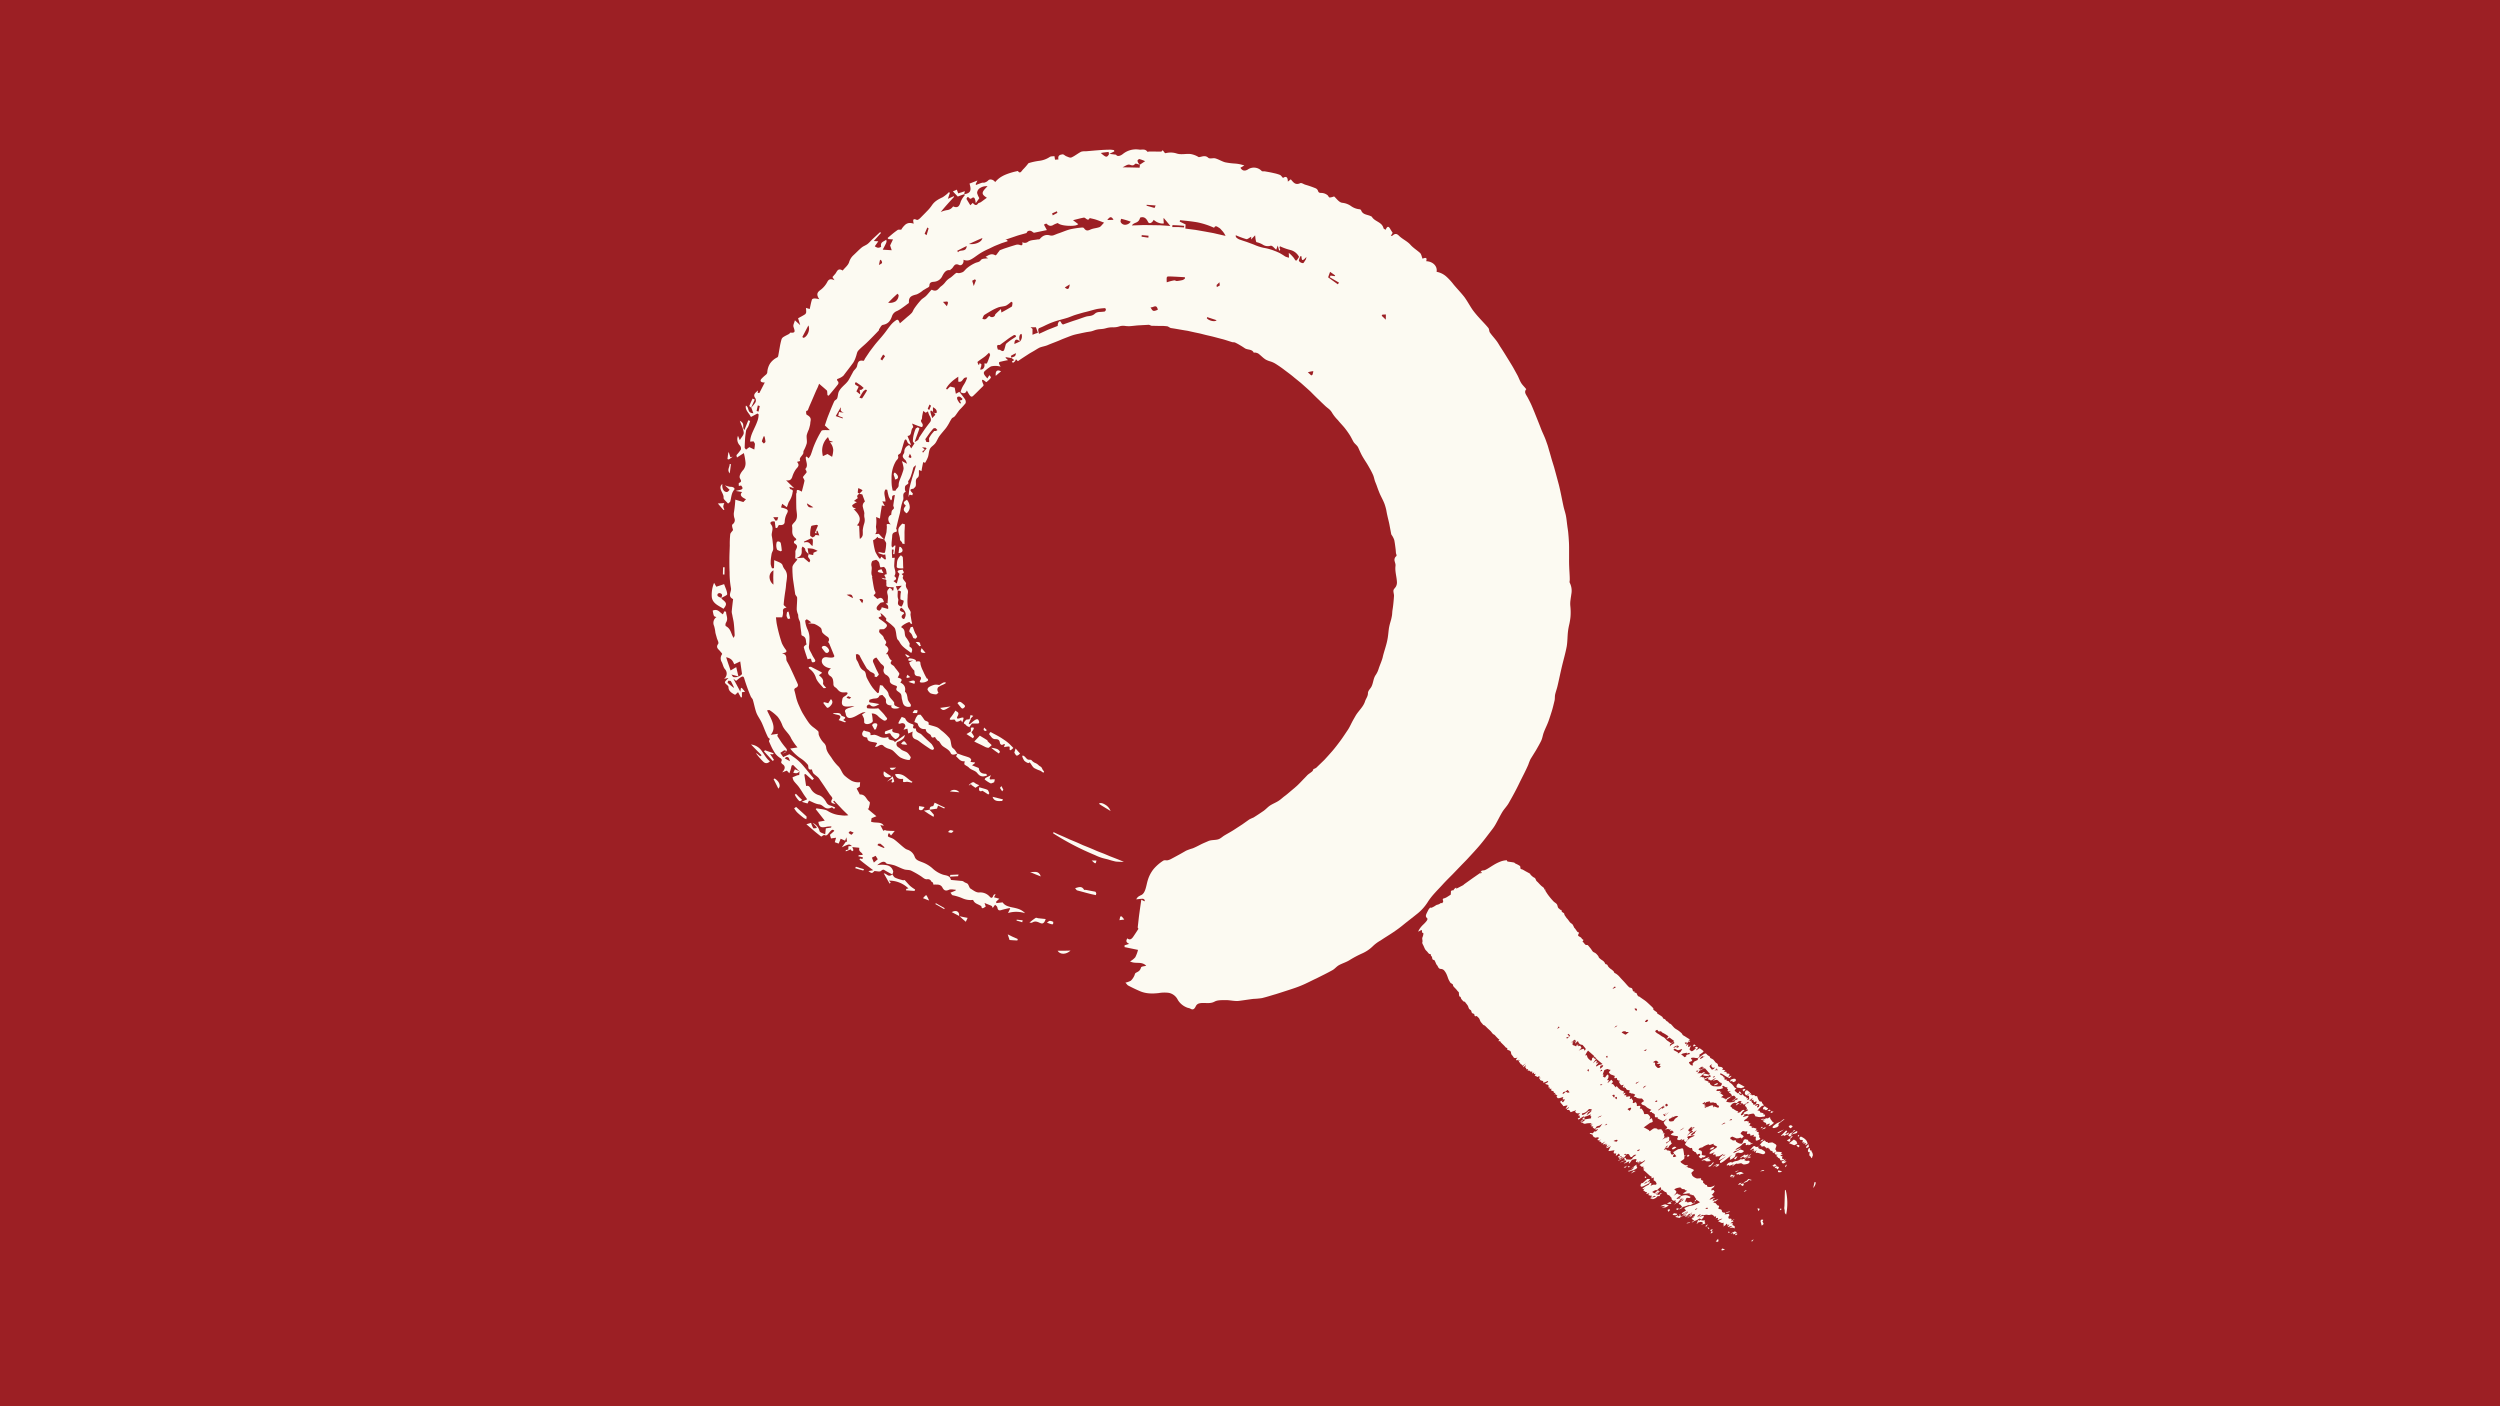 <svg xmlns="http://www.w3.org/2000/svg" viewBox="0 0 1280 720"><rect x="0" y="0" width="1280" height="720" fill="#333333" stroke="none"/><defs><style>.cls-1{fill:#c9171e;opacity:0.7;}.cls-2{fill:#fcfaf2;}</style></defs><title>アセット 28</title><g id="レイヤー_2" data-name="レイヤー 2"><g id="レイヤー_1-2" data-name="レイヤー 1"><rect class="cls-1" width="1280" height="720"/><path class="cls-2" d="M563.61,78.33c1.64-.3,2.83-.42,4-.54,0,0,.11.71.17,1.08l2.74-1.34-.12-.65a12.39,12.39,0,0,0-1.79-.24c-4.24,0-8.47.48-12.7.82a6.77,6.77,0,0,0-2.35.22c-1.7.86-3.25,2.18-5,2.94-.69.31-1.71-.28-2.56-.59-.69-.26-1.42-1.1-2-1-1.07.2-2.53.33-2.08,2.6l-1.75.14c-.1-.66-.2-1.22-.3-1.84-.9.16-1.82,0-2.46.48a12.22,12.22,0,0,1-5.39,1.94,32.29,32.29,0,0,0-5.44,1.2,30.21,30.21,0,0,1-2.58,3c-.89.79-1.63,2.83-2.82,1a34,34,0,0,0-6.36,1.87,16.51,16.51,0,0,0-2.84,1.53,13.88,13.88,0,0,0-2.46,2.28c-1-1.46-2.89-1.7-3.58-.82a4.22,4.22,0,0,1-1.85,1.06c-.34.14-.8,0-1.15.06-1.1.31-2.15.76-3.22,1.18l-.18-.46.91-1.82L496.4,94c1.1,3.7.5,4.87-2.77,5.49l0-.08c.11.21.35.56.31.61a11.54,11.54,0,0,0-2.05,3.21c-.73,2.65-1.7,3.38-3.91,2.45a4.25,4.25,0,0,1-3,1.89,12.08,12.08,0,0,0-3.34,1c2.17-2.7,4.5-5.23,6.87-7.8l-.19-.31-3,1.34,1-3-.43-.45a17.93,17.93,0,0,1-3.23,2.62c-2.09,1-4.1,2-5.54,4.16a20,20,0,0,1-2.61,3.1c-.93,1-1.88,1.92-2.82,2.88-.66.69-1.69,1.74-2.38,1.44-2.27-1-1.77.58-1.5,2a5.5,5.5,0,0,0-2.37-.37,3.92,3.92,0,0,0-1.72.68,10.1,10.1,0,0,0-2.3,2.75c-.81,0-1.46-.13-1.83.13-.89.63-1.77,1.29-2.64,2l-2.51,2.13.43.55,2.35.16-1.48,3.1c.12.37.45,1.34.82,2.44l-4.6-.29c2.12-4,2.14-4,1.76-5.09-1.08,1-3.12,1-2.58,3.52,0,.24-1,.63-1.67.59a4.48,4.48,0,0,1-1.57-.75c.35-.55,1-1.4,1.8-2.54l-2.32-.16,3.67-4.12-.41-.46-3.8,3.51c-.9.83-1.66,1.82-2.61,2.56s-2.09,1.07-3,1.8c-1.51,1.24-2.85,2.68-4.29,4a7.77,7.77,0,0,0-2.19,3.53c-.57,1.74-2.19,2.85-3.28,4.3-2.67-1.62-2.93.75-3.94,1.84-.44.47-.86,1-1.32,1.49.22.34.51.8,1.05,1.62-1.9-.84-2.85-.57-3.57.67a12.36,12.36,0,0,1-3.28,4.07c-1.55,1.15-2.92,2.12-.93,5a11.31,11.31,0,0,0-2.4-.4c-.53,0-1.25.21-1.37.6-.49,1.52-.77,3.13-1.13,4.81l-1.95-.58a13,13,0,0,1,.14,2.13,1.6,1.6,0,0,1-.6,1.17c-1.15.74-2.4,1.38-3.55,2,.36,1.17.65,2.09,1.09,3.53L407,164c-.34,1.32-1,2.32-.74,3.3.52,1.77,1.46,3.35-1.46,3-.31,0-.5.5-.82.69-.86.48-1.8.88-2.63,1.41a2.58,2.58,0,0,0-1.17,1.21,37.35,37.35,0,0,0-1,4.51c-.27,1.45-.49,2.89-.78,4.3a1,1,0,0,1-.57.62,9.49,9.49,0,0,0-3.6,3.14,9.63,9.63,0,0,0-1.39,4.55,2,2,0,0,1-.72,1.14,22.62,22.62,0,0,0-2.32,2.15c-.87,1.14-.2,1.85,1.76,1.82l-2.77,5.39-.87-.11.18-1.22c-1.36,1.21-2.78,2.13-1.32,4.09a2.29,2.29,0,0,1-.06,2.14,16.86,16.86,0,0,1-2.15,2.6l.09,0,1.06,2.86c-3.44-.19-1.87-2.88-3.81-3.93-.59,2.3,1.76,4,2.55,5.84l3.35-1.78.6.43a10.19,10.19,0,0,1-.68,3.6,33.86,33.86,0,0,1-1.43,3.36c-1,2.21-2.18,4.45-2.21,7l1.76-.13c.24.51.68,1,.67,1.41a21.17,21.17,0,0,1-.34,2.77L383.8,229c-.11-.06-.29,0-.23,0l-1.6,1.21c-.24-.36-.71-.76-.7-1.08.05-1.43.11-2.87.19-4.31s.31-2.84.52-4.25c.13-.87.86-1.57,1.2-2.38s.6-1.77.9-2.65l-.95-.37-2,5c-1.46-1.45.66-3.2-2.34-4.73.81,2.37,1.9,4.3,2,6.09.09,1.24-1.24,2.31-2,3.86-.4-1-.62-1.46-.93-2.25a4.5,4.5,0,0,0,.88,4.87,2.4,2.4,0,0,1,.6,2.15,22.92,22.92,0,0,1-2.18,2.76c-.19.27.07.78.17,1.34,1.38-.92,2.49-1.62,3.52-2.28a32.12,32.12,0,0,1,.85,4.71,5.49,5.49,0,0,1-1.06,3.81c-.9.95-2.25,2.84-1.9,4.1.25.88,1.54,2-.33,2.63-.32.11-.11,1-.14,1.59l1.17-.23c2.12,2.39-.9,2.13-2.68,2.78l3.2.55c-1.61,1.73.06,2.78,2,3.7-.55.55-.95,1-1.36,1.43l-4.11-1.23a62.54,62.54,0,0,1-.77,6.84,7.21,7.21,0,0,0,.39,2.9,2.56,2.56,0,0,1-1,2.85c-.72.57.11,2.2.2,3-.57.81-1.31,1.43-1.42,2.12a45.29,45.29,0,0,0-.24,5.71c-.06,2.3-.19,4.6-.2,6.89s0,4.59.11,6.87a43.41,43.41,0,0,0,.7,8.13c.39,1.85-2,4.09,1.05,5.59.06,0,0,.22,0,.33-.24,2-.5,4.07-.67,6.13a7.51,7.51,0,0,0,.29,1.66c.2,1.38.6,2.73.76,4.11.24,2.07.37,4.17.46,6.26,0,.45-.33.93-.51,1.4-1.48-2.07-1.23-4.54-3.95-6-.42-.23-.29-1.34.06-1.89,1.23-2,0-3.66,0-5.49l-.87-.25c-.25.49-.49,1-.77,1.56-1.75-1.05-2.52-3-5.21-1.92.55,3,.55,3,1.94,3.3a3.62,3.62,0,0,0-1.23,4.55,19.93,19.93,0,0,1,.67,3.44c.19.88.48,1.73.7,2.59.24,1.11,1.25,2.48.69,3.23-1.37,1.88.28,2.67,1.12,3.8.36.47,1.11,1.12.91,1.43a3.6,3.6,0,0,0-.18,4c.61,1.18.77,2.57,1.61,3.6a3.32,3.32,0,0,1-.44,5l2.3-.44c-.81.92-1.83,1.64-1.81,2.25s1,1.18,1.54,1.78a1,1,0,0,1,.26.67c0,2,1.63,3,3.4,3.94.46-.42.9-.81,1.49-1.36.56,1,1,1.87,1.48,2.7l.52-.15c0-.87,0-1.74,0-2.53l1.61-.22-1.71-2.05-.44.21c-.07.41-.13.82-.28,1.75-1.29-2.4-2.33-4.31-3.58-6.64l1.41,1.14c.75-.6,1.35-1.15,2-1.6,1-.66,1.75-1.11,2.16.31a92.06,92.06,0,0,0,3.34,9.26c.26.62.9,1.11,1.08,1.74.67,2.23,1.05,4.57,1.86,6.75.74,1.8,2,3.39,2.78,5.16.54,1.18,1,2.39,1.49,3.6s1,2.38,1.59,3.56c.17.36.62.59,1,.95-.1.28-.57.94-.41,1.33.44,1,.89,2.06,1.39,3.07s1.09,2,1.68,2.92a9.25,9.25,0,0,0,2,2c.72.61,1.94.87,1.16,2.34-.19.38.26,1,.69,1.28,1.44.92,1.51,2.41-.26,4.19l2.43-.91,1.3,1.38c.33-1,.56-1.58.72-2.15s.28-1.18.42-1.76l.72-.42,3.3,3.34,0-.12c0,.65-.07,1.29-.11,2a4.74,4.74,0,0,0-.95.13c-.83.31-1.66.67-2.48,1a5.45,5.45,0,0,0,.64,1.87c.82,1.13,1.89,2.08,2.68,3.21s1.35,2,2,3.06,1.42,2.06,2.18,3.14l-2.79,1.29,2.95.85c.21-.4.43-.81.76-1.47,1.82.73,3.33,1.72,5.19,1.92,2.35.23,2.9,3.31,6.38,1.58.32-.16.85.49,1.28.76l.58-.71a16.2,16.2,0,0,0-2.37-1,3.06,3.06,0,0,1-2.16-1.62c-.86-1.55-2.09-3.22-3.92-3.74a6.92,6.92,0,0,1-4.07-3.29c-.63-1.06-1.14-1.75-2.37-1.36-.33-2.08-.63-4-.93-5.91l.63-.23,3.44,3.09.86-.74c-1.9-2.18-3.69-4.47-5.56-6.69a27.52,27.52,0,0,0-3.17-3.12,22.5,22.5,0,0,0-1.86-1.39,18.51,18.51,0,0,0-2-1.29l-3.13,1.46-1.51-2.16,2-1.32,1.41.34-2.27,1.42c2.62-.95,2.63-1.87,1.66-3-.79-.94-1.55-1.91-2.26-2.92l-2-3.08c-.14-.22.12-.67.24-1.21l-3.7.53c1.87-2.15,1.64-4.31.94-6.38s-1.83-4-2.8-6.13c.22,0,1-.29,1.29-.11a23,23,0,0,1,4.15,3.38,16,16,0,0,1,2.4,4.38c1,2.54,3.48,4.19,4.51,6.69a28.06,28.06,0,0,0,3.24,4.62l-3.73.58a23.69,23.69,0,0,0,5,4.8,16.56,16.56,0,0,1,4,3.48c.64.81-.46,2.86,2.05,2.4.12,0,.15.47.25.72a3.9,3.9,0,0,0,.62,1.37c.92.93,2.19,1.6,2.9,2.64.87,1.3,1.76,2.59,2.64,3.89l2.6,3.92c.55.86,1.84,1.92,1.44,2.59-1.49,2.53.81,2.14,1.79,2.73l-1.3-1.44.51-.42,3.57,3.81c1.17,1.27,2.46,2.44,3.69,3.66a11.12,11.12,0,0,1-3.81,0,14.35,14.35,0,0,1-6.63-2.13c-1.42-1-3.84-1-5.85-1.42l-.39.45c1.43,1.81,2.85,3.63,4.61,5.87l-3.29.6c.44,2.71,1.3,3.19,4.36,2.5a17.08,17.08,0,0,1,2.35-.16l-.18.59-2.69.4-.33,3.09c-1.16-.62-2.61-.84-2.88-1.67a6.18,6.18,0,0,0-3.51-4.22l2.07,2.21L418,424c-.56,0-1.44.25-1.62,0a12.66,12.66,0,0,1-1.11-2.7l-2.4.71,3.91,3.38c1.22,1.06,2.48,2,3.67,2.95.61-.33,1.39-.94,1.59-.83,1.22.71,1.78-.33,2.56-1.25s1.68-2.12,2.57-.84l-2.25,2c.21.71.43,1.43.56,1.86l2.6-.37c-.2.68-.41,1.36-.67,2.31l2,.7c.43-1,.75-1.8,1-2.49l2.29,1c.15-.42.31-.84.63-1.73.17,1,.28,1.63.38,2.28l-.58-.07L431,433.82c3.81-1.75,3.79-1.77,5.19-.62l-1.79.06c0,.68-.05,1.19-.07,1.71l-1.3.3,0,.63,2.48-1a4.82,4.82,0,0,0,.77.91,2.22,2.22,0,0,0,.68-.5c-.11-.43-.29-.82-.57-1.63,1.42.25,3.68.27,3.61.5-.58,2.09,1.56,2.1,1.71,3.54l-2,.12-.27.55,2.38.57-.25.84-1.23-.23-.3.49c2.19,1.87,4.52,3.59,7.08,5.5l-2.5.43c1.72,1.28,1.86,1.24,3.06,0,1.38,0,2.71.52,3.41-.08,1.15-1,1.45-.6,2.09-.22,1.22.75,2.51,1.39,3.76,2.07h-.07c.18-.5.35-1,.48-1.37a4.06,4.06,0,0,0-2.88-3.3,12.29,12.29,0,0,0-5.36-.09c2.25-1.88,3.62-2.35,4.67-1,.25.3.8.31,1.24.4a24.06,24.06,0,0,1,3,.68c1.65.61,3.17,1.45,4.82,2,1.11.41,2.56.21,3.62.67a46.72,46.72,0,0,1,4.88,2.76c1.07.65,2.06,1.81,3.33,1.67a1.9,1.9,0,0,1,2.17,1.14c.19.28.63.3.8.6a3.46,3.46,0,0,1,.25,1c.5,0,1-.06,1.45,0a4.82,4.82,0,0,1,1.54.13,2.7,2.7,0,0,1,1.49,1.09c.71,1.36,1.42,2.34,3.39,1.48,1.2-.54,2.39-.06,3.59-.09l-.09.45c-.83.36-1.64.67-2.65,1.07.5.58.74,1.28,1.22,1.34a23.94,23.94,0,0,1,5,1.56,10.09,10.09,0,0,0,5.19.82c.15,0,.3.15.37.31.74,1.6,2.29,1.79,3.5,2.57.18.12.51.11.54.3.26,1.91,1.27.77,2.27.23-.19-.52-.3-.92-.61-1.88,1.43.68,2.57,1,3.61,1.53.29.14.39.69.58,1.05l1.21-1.66c.36.41,1,.73,1.16,1.42.25,1.44.89,1.66,2,1.32,1.38-.42,2.77-.72,4.13-1,.13,0,.26.1.46.19l-1.14,2.32a14.72,14.72,0,0,1,8.76.1c-1.77-1.92-3.92-2.43-6-2.87a18.29,18.29,0,0,1-3.06-.8,6.25,6.25,0,0,1-1.35-.72,5.22,5.22,0,0,1-1.12-1.17l-3.26.38v-.81l1.58-1.43-2.72-.75.81-1.53a1.08,1.08,0,0,0-1.09.5c-.57,1.73-1.26,1.41-1.77.88a6.47,6.47,0,0,0-5.53-2.31c-1.68.1-3.07-1.17-4.48-2-.36-.21-.53-.79-.77-1.22a4.78,4.78,0,0,0-.65-1.21,5.9,5.9,0,0,0-1.29-.62c-.53-.27-1-.77-1.57-.83l-5.29-.5c-.16,0-.41,0-.44-.1-.53-2.36-2.58-2.13-4.2-2.69a14.81,14.81,0,0,1-5.38-3.31,16.36,16.36,0,0,0-5.1-3c-1.55-.64-3.27-1-3.88-2.85a5.76,5.76,0,0,0-3.86-3.62,5.68,5.68,0,0,1-1.31-.76c-1.84-1.42-3.48-3.08-5.35-4.46-.87-.67-2.13-.87-3.07-1.48-.22-.14,0-.9.11-1.38,0-.09.3-.24.44-.35.31.39.56.74.94,1.21.61-.73,1.07-1.3,1.92-2.33-1.57,0-2.81-.07-4-.15-.59,0-1-.63-1.85.13-.44-.85-.88-1.71-1.55-3l1.77.39c-1.09-2.36-4.4-1.2-6.51-2.12.09-.57.18-1.18.28-1.78l2.46-1c-1.65-1.4-3.11-2.55-4.47-3.79l.55-.2c.15-1.18.92-3,.36-3.4-1.71-1.14-1.87-3.8-4.81-3.75-.3,0-.38-.52-.54-.82-.36-.66-.73-1.33-1.21-2.23l1.64-1c0-.77.1-1.51.14-2.24a7.53,7.53,0,0,1-4.49-.79,23.63,23.63,0,0,1-3.21-2.35c-1.66-1.32-2-3.7-3.64-5.17a21.53,21.53,0,0,1-3.32-4.22c-1.09-1.54-2.4-3.07-2.7-5a3.83,3.83,0,0,0-1.29-2.65,11.46,11.46,0,0,1-2.43-3.83c-.31-.64,0-1.67-.46-2.15a28,28,0,0,0-2.48-2,11.52,11.52,0,0,1-2.21-2.2c-1.05-1.46-2-3-2.93-4.53s-1.62-3.19-2.36-4.82a24.22,24.22,0,0,1-1.19-3.45c-.28-1.19-.53-2.39-.87-3.56-.23-.75-.24-1.23,1.07-1.8a1.49,1.49,0,0,0,.7-1.34c-.44-1.27-1.1-2.47-1.63-3.72-.88-1.94-1.77-3.88-2.71-5.83-.43-.85-.88-1.7-1.37-2.54-.74-1.31.64-3.26-2.54-4.08,2.39-.18,2.61-.86,2.15-1.62a18.36,18.36,0,0,1-2.14-3.47,76.2,76.2,0,0,1-2.55-9.51c-.26-1.21-.33-2.45-.5-3.76l3.16,0a8.36,8.36,0,0,0,.49-2.48c-.11-1.12-.35-2.15,1.78-2.5-.57-.59-1.5-1.08-1.47-1.61.12-1.67.33-3.33.56-5s.55-3.31.66-5c.09-1.28.39-2.57.45-3.85a5.62,5.62,0,0,0-.89-3.83,6.78,6.78,0,0,1-1.25-2.1c-.31-1.56-2.21-1.94-4.38-2.93,0,1.66-.07,2.88-.11,4.11l-1,.08a8.24,8.24,0,0,1-.69-2.22c0-.88,0-1.75.1-2.62s.23-1.73.38-2.59.86-1.71.82-2.57c0-1.07-.12-2.15-.25-3.23a30.07,30.07,0,0,0-.46-3.24c-.42-2,1.29-3.88-.45-6.07-.88-1.1.57-1.8,2-1.38.07,1.1.23,2.16.37,3.22l.77.06.9-1.55c2.07.24,2.88-.34,3-1.54a9.54,9.54,0,0,1,1-4.07c1.11-2,.84-2.49-2.86-3.36.15-.58.34-1.13.57-1.89l2.4,1.78c.26-.73.42-1.2.59-1.66a7.82,7.82,0,0,1,.45-1.13,11.57,11.57,0,0,0,1.86-4.61c0-.61.78-1.38-1.1-1.84-.23-.06-.33-.68-.55-1.18l2.48.67c-1.63-1.57-2.89-2.81-4.14-4.07,2,.39,2.65-.45,3.12-1.58A13.48,13.48,0,0,1,407.7,240c1-1.05,1.77-1.91.36-3.52l1.64-.45a1.66,1.66,0,0,1,.07-1.7c.43-.69,1.05-1.29,1.43-2,.23-.43.05-1,.24-1.49a19.4,19.4,0,0,0,1.6-3.77c.28-1.32-.19-2.9,0-4.29a17.92,17.92,0,0,1,1.1-2.93c.16-.54.32-1.08.45-1.64a7.77,7.77,0,0,0,.29-1.68c.08-1.3,1-2.69-1.78-4.14-.35-.18-.4-1.22-.35-1.78,0-.29.77-.33.89-.63.71-1.94,1.58-3.79,2.39-5.7l1.22-2.85.62-1.43.67-1.4c.31-.64.54-1.34.84-2.12,1.45,1.26,2.73,2.32,3.94,3.43.24.23.19.67.23,1s.06.93.09,1.39l.64.31c1.59-1.93,3.21-3.82,4.72-5.77a1.33,1.33,0,0,0,.13-1.46c-1.32-1.42-.05-1.36.54-1.7a7.56,7.56,0,0,0,2.2-1.38c1.65-2.22,3.37-4.38,5-6.63a13.23,13.23,0,0,0,1.37-3.08c.4-1,.48-2.21,1.14-3,1.39-1.57,3.1-2.84,4.58-4.31,2.06-2,4-4,5.95-6.05.17-.17.08-.59.24-.77.62-.77,1-2,2-2.15,2.61-.47,3.8-2.14,4.57-4.48a4.24,4.24,0,0,1,2.59-2.61,18.58,18.58,0,0,0,3-1.87c1-.68,1.89-1.41,2.86-2.08.16-.1.21-.39.2-.64-.15-3.08,2.09-3.36,4.08-3.94a13.39,13.39,0,0,0,3.18-2.05c.4-.26.84-.44,1.22-.72.73-.52,2-.83,2-1.65,0-1.94,1.52-1.91,2.32-2a5.08,5.08,0,0,0,4.38-3.13c.9-1.65,1.83-3.11,3.94-2.81.15,0,.18-.43.34-.49,1.46-.54,1.53-3.46,4.15-2.2,1.51.72,2.65-1.16,2.3-2.66,2.38,1,3.89-.1,5.5-1.16,1.2-.84,2.39-1.73,3.65-2.48a36.19,36.19,0,0,1,3.95-2c1.14-.53,2.25-1.13,3.42-1.61l3-1.21,3.08-1-.21-.65-1.55-.21.12.24,5.54-1.87c.93-.33,1.88-.62,2.85-.89l3-.84c.19-1,1.52-1.66,2.83-.72.35.25.78.64,1.07.57L536,117.8,534.48,115c.44-.13,1.14-.72,1.45-.4,1.17,1.22,2.07,1.15,3,.78a11.48,11.48,0,0,1,2.68-1.19c.7.81,3,1.31,5.22,1.41s4.52,0,5.22-.86l-2.67-2c2.11-.52,3.79-1,5.49-1.31,1-.2,2.12,2.31,3.1.14,0,0,.19.13.29.16.93.23,1.86.4,2.78.7,1.29.42,2.57.94,4.27,1.58-1.07,1-1.65,2-2.37,2.27-1.51.58-3.14.58-4.61,1.25-1.22.53-2.18.93-3.31-.68-.28-.39-.89-.38-1.33-.33a48.41,48.41,0,0,0-5.89.91c-2.06.57-4,1.46-6,2.11-.68.22-1.38.56-2.08.8a3.21,3.21,0,0,1-2.06.21c-2.21-.66-3.81.12-5.26,1.79-.27.32-.81.19-1.24.26-1.59.32-3.37.23-4.73,1.11a2.58,2.58,0,0,1-3,.28c.32,1.91-.42,1.72-1.41,1.39a3.19,3.19,0,0,0-1.93,0c-1.36.4-2.7.82-4.05,1.26l-2,.66-2,.77c-.3.12-.47.57-.72.84-.6.65-1.27,2.06-1.78,1.77-2-1.12-3.23-.07-4.93.8l1.31.73c-1.28.28-3.07,0-3.76,1s-1.72,1-2.66,1.37a19,19,0,0,0-4.22,2.56c-.8.58-1.39,1.52-2.19,2.09a6.12,6.12,0,0,1-1.9.59c-.48.17-1.32-.3-1.71,0-1.16.81-2.06,1.93-3.33,2.65a8.85,8.85,0,0,0-2.08,1.91,9.91,9.91,0,0,1-2.12,2.12c-1.46,1-2.05,3.23-4.79,1.89-.2-.1-.45.21-.62.39-.85.95-1.62,2-2.51,2.84-.74.72-1.71,1.17-2.41,1.92a38.81,38.81,0,0,0-3.51,4.43c-.48.67-.73,1.57-1.24,2.18a18.74,18.74,0,0,1-2.14,1.94c-1.31,1.15-2.63,2.29-4,3.46-.66-1.84-1.09-2.19-2.07-1.5a17,17,0,0,0-1.42,1.12,14,14,0,0,0-1.24,1.32c-1.34,1.63-2.49,3.42-3.83,5-1.43,1.78-3,3.44-4.39,5.21l-1.26,1.65L445.28,180l-2.3,3.44c-.32.47-.53,1.39-1,1.29-2.66-.52-2.79,1.15-3.18,2.76-.25,1-1.21,1.69-1.81,2.55-.26.36-.41.79-.64,1.17-.72,1.27-1.34,2.61-2.14,3.82a14.9,14.9,0,0,1-1.85,2c-.32.33-.68.63-1,1a10.47,10.47,0,0,0-1.89,2.47c-.46,1.07-.43,2.4-.85,3.48-.24.61-1.17.87-1.48,1.47-1.07,2.3-2,4.67-2.93,7-.75,1.81-1.31,3.71-1.89,5.36l2.56,2.4c-1.64.1-3.83-.23-4.3.41a52.2,52.2,0,0,0-3.9,7.81c-.6,1.49-1,3.05-1.6,4.54a9.8,9.8,0,0,1-1.08,1.69l-.93-.88c-.22.05-.32.05-.34.09a.79.79,0,0,0-.19.39c0,1.95,1.43,4.17-.15,5.76-.18.18.34.72.45,1.09s.22.64.07.85c-.54.75-1.24,1.45-1.76,2.22-.14.2.2.6.33.9s.48.84.41,1.16c-.38,1.76-.85,3.48-1.36,5.5-2.11-1.26-2.76-1.11-2.6.11.05.39-.29.74-.28,1.14,0,2.4,0,4.77.07,7.14s1,4.75-.6,6.82c-.61.8-1.75,1.63-1.58,2.46.46,2-.72,4,1.59,6,.42.34,1.12,1-.26,1.43-.37.1-.5,1.12-.15,1.33,2.8,1.58.39,2.95.51,4.41a27.47,27.47,0,0,1-.09,3.27c4-.94,3.28-3.07,3.34-5.05a2.88,2.88,0,0,1,.43-.95,5.63,5.63,0,0,1,1.18.92c.28.43.16.94.44,1.37a13.22,13.22,0,0,0,1.45,1.58c-.15-1-.3-1.92-.47-3a17.76,17.76,0,0,1,2.76.28,14.62,14.62,0,0,1,2.35,1.05l-2.09.93-.2,1.21-2.38-.46c0,.56-.42,1.19-.07,1.65,1.06,1.4,1.18,1.61.41,2.58-1.1-.88-2.13-1.79-2.88-2.43l-4.3.34,1.17.57c-1,1.42-2.56,2.73-2.57,4.09,0,1.14,0,2.28.1,3.42a30.06,30.06,0,0,0,.32,3.4l1,6.76c.09.68,1,1.29,1,1.95.06,2-.22,4.05-.2,6.08a9.22,9.22,0,0,0,.75,2.66,6.21,6.21,0,0,0,.37,2.32,9.62,9.62,0,0,1,.59,1.53c.1.87.18,1.75.26,2.63l.35,2.61c.09.55-.06,1.36.47,1.57,2.6,1,1.58,3,2.29,4.43-.84.55-1.56,1.15-1.45,1.57.54,2.1,1.29,4.14,1.94,6.12a4.06,4.06,0,0,1,1.51-.34c.37.07.32.69.47,1.05s.11.65.41.78a2,2,0,0,0,1.24-.19.86.86,0,0,0,.23-.93c-.52-.93-1.18-1.82-1.61-2.79-.63-1.4-1.76-2.8-1.58-4.3a28.57,28.57,0,0,0,.27-4.57,10.54,10.54,0,0,0-1.12-4.32,14.07,14.07,0,0,1-1.07-4.12c0-.22.5-.52.78-.78.27.16.57.29.81.46l1.54,1.1-1.69.54a22.88,22.88,0,0,1,3.23.27,11.69,11.69,0,0,1,3.28,2c.67.71.42,1.77.95,2.55a12.54,12.54,0,0,0,2.44,2,1.72,1.72,0,0,1,.47,2.6c-.16.24.34.53.46.82l1.27,3.06c.42,1,.81,2.05,1.26,3.05s-.59,1.23-1.94,1.16c-.58,0-1.13-.1-1.68-.17-1.53-.2-2.31.49-2.56,1.27-.66,2.07,1.57,4.17,4.59,4.41-2,1.63-1.89,3.05-.12,4.1a3,3,0,0,1,1.17,1.94,10.31,10.31,0,0,1,.19,2,1.88,1.88,0,0,0,.82,1.6c1.67.9,1.71,3,5.17,2.66,1.95-.19,1.54,1-.46,2.16a2,2,0,0,0-.88,1c-.38,2-1.05,4.26,2.71,4.11,1.11-.05,2.27-.2,3.41-.31a13.44,13.44,0,0,1-2.73,1c-1.55.47-2.42,1.12-2,2.13a5.81,5.81,0,0,1,.33,1.19c.46,2.28,2.41,2.44,5.8.47.89-.52,1.82-1,2.76-1.43a7.26,7.26,0,0,1,1.6-.21l-1.89,1.25a12,12,0,0,1,1,2.05,7.56,7.56,0,0,1,.1,1.8c.06,1,1.55,1.37,3.09.69,1.9-.82,1.22-1.57,1.24-2.21a16.24,16.24,0,0,0-.46-2.88,4.17,4.17,0,0,1,3.39,1.51,14.6,14.6,0,0,0,2.94,2.14,1.56,1.56,0,0,0,1.06-.21,1.27,1.27,0,0,0,.51-.86c-.09-.35-.41-.58-.63-.86-.4-.52-.75-1.07-1.2-1.56-.83-.94-1.75-1.83-2.62-2.76-.13-.13-.76.06-1.14.06a26.74,26.74,0,0,1-4.42-.11c-.46-.08-.57-1.08-.18-1.43,1.05-.93,1.37-.32,1.8,0,1.05.83,2.32.65,4.41-.74l-3.29-.62c-.61-.12-1.42-.08-1.79-.36s0-.8,0-1.22c.55-.17,1.11-.36,1.67-.5,1.23-.31,2.8.19,3.45-1.59a5.35,5.35,0,0,1,1.54-.37c.75.92,1.94,1.71,1.81,2.93-.16,1.72.87,2.39,2.89,2.47-.82,1.28,1.27,2.16,4.16,1.18a24.75,24.75,0,0,1-2.37-1.08,1.16,1.16,0,0,1-.47-.76c-.08-.32.09-.78-.09-1-.93-1.4-2.53-2.54-2.82-4.23a3.15,3.15,0,0,0-.5-1.22,5.94,5.94,0,0,0-.78-1,12.64,12.64,0,0,1-1.67-2c-.1-.18-.63-.15-1.44-.33-.22,1.51-.4,2.68-.57,3.85l-.62.25c-.27-.26-.57-.52-.82-.8a23.47,23.47,0,0,1-1.91-2.23l-.79-1.16-.7-1.19c-.46-.81-.9-1.62-1.31-2.45-.6-1.22-.31-3-1.57-3.68-2.34-1.3-2.26-3.54-3.51-5.26-.57-.85-.37-2-.53-3l.67-.26c.4.22,1,.36,1.17.66,1.12,2.26,2.39,4.46,3.67,6.62.32.54,1.08.9,1.48,1.4.83.93,3.22,1,2.57,2.72-.08.21.63.29,1,.43a8.88,8.88,0,0,0,1.1-1.13c.15-.24,0-.48-.1-.69-.46-1-1-1.88-1.4-2.84l-1.26-2.9c-.49-1.12.22-2.05,1.62-2.46l2.1,2.85c.68.89,2.24,1.3,1.7,2.81a2.6,2.6,0,0,0,1.38,3.32,3.67,3.67,0,0,1,1.25,1.19,2.41,2.41,0,0,1,.44,1.53c-.1,1.58,1.38,2.14,2.85,2.64.76.25,1,.48.65,1.22a1.16,1.16,0,0,0,0,1.24c.64.69,1.71,1.13,2.16,1.89s.3,1.82.56,2.69c.47,1.58.42,3.56,2.93,3.87a9.06,9.06,0,0,0,1.44-.07c.07-.35.3-.8.18-1-.51-1-1.44-1.86-1.62-3a17.06,17.06,0,0,0-.38-2,3.16,3.16,0,0,0-1-1.68c-.05-.05,0-.17,0-.25.43-2.14-.47-3.52-2.41-4.48,1.19-1.39.86-1.94-1.31-2.49.32-.82,1-1.71.78-2.15-.65-1.23-1.77-2.27-2.53-3.48-.55-.9-2.8-1.15-1.4-2.87.28-.34-.6-.64-.81-1-.46-.79-.82-1.61-1.29-2.55l-.87.08c1.05-1.06,1.43-1.9,1.34-2.63a2.94,2.94,0,0,0-1.51-1.86.44.44,0,0,1,0-.65c1.15-1.47-.64-2.15-.85-3.26s-1.62-1.83-2.28-2.82c-.27-.4.05-1,.11-1.53l2.23-.08c1.79-1.17,1.9-2.09.93-2.9a28.56,28.56,0,0,0-2.77-2.08c-.85-.56-1.61-1.08.63-1.62-.27-.63-.4-1.18-.59-1.71a12.3,12.3,0,0,1,3,2.85c.22.28-.34.78-.08,1,.81.79,1.95,1.45,2.75,2.21s1.66,1.39,1.91,2.21a14.31,14.31,0,0,1,.52,2.44,13.59,13.59,0,0,0,.47,2.45c.16.55.84.94,1.09,1.47a9.6,9.6,0,0,0,1.73,2.42,20.45,20.45,0,0,0,2.52,2.05l1.88,1.4c.86-1.52.47-2.57-.64-3.1-.32-.14-.25-.51-.27-.8s.25-.74.1-1A15.44,15.44,0,0,0,464,326.5c-1.44-1.6.13-4-2.55-5.3,0,0,0-.06,0-.09,0-.62,2.45-2.17,4.16-2.66l.81,1,.59-.15-.26-1.08-.19-1.09-.36-2.19c-.09-.58.2-1.22,0-1.76-.4-1-1.24-1.84-1.41-2.84a20.55,20.55,0,0,1-.18-2.61c0-.87.11-1.76.1-2.63,0-1.19.54-2.46-.24-3.52a3.21,3.21,0,0,1-.57-2.79c.06-.22-.12-.45-.26-.67-.66-1-2-2-1.15-3.16.16-.22-.37-.53-.59-.81-.09-.11-.33-.3-.28-.31,2.29-.6.32-1.43.72-2.16-2.69.19-3.26.64-2.32,1.62.2.21.55.45.49.66-.51,1.6-.93,3.22-1.35,4.81l-1.72-1.27c1.58-.84,1.69-1.26.85-2.23-.1-.12-.47-.25-.4-.34,1.2-1.67.07-3.35-.06-5.05a42,42,0,0,1,.3-4.32l-1.34.1c-.05-.75-.09-1.48-.13-2.2s0-1.42,0-2.13l.92.12-.29,2.23.64.06.56-4.38-.48-.07-1,1.06c-.3-.42-.54-.6-.53-.76,0-.8,0-1.59.08-2.38s.16-1.58.22-2.37c.07-1-.08-2.13,2.06-2.56.44-.09.26-.64.29-1,0-.19-.34-.45-.3-.62.57-2.53,1.16-5.06,1.84-7.56.3-1.18.41-2.42.69-3.62a21.47,21.47,0,0,1,1.05-3.51c.51-1.33-.74-3.33,1.26-4.12.2-.08-.26-.56-.27-.82a4.62,4.62,0,0,1,.05-2.07c.25-.6,1.17-.89,1.57-1.41.23-.31-.21-1,0-1.25a9.62,9.62,0,0,0,1.56-3.22c.4-1.12.68-2.31,1-3.48.18-.63.92-1,1.41-1.45-.59,2.8-1.67,5.32-2.35,8a40.66,40.66,0,0,0-1,4,33.42,33.42,0,0,0-.44,4.13c.69-.22-.47-1.51,1.85-.68.08-.38.55-.76.17-1.13-1.5-1.53-1.48-2,.46-2.26.22,0,.17-.28.34-.38,1.95-1.11-.07-3.91,1.72-5.2,1.14-.74.58-2.54.79-4l1.3.55c.19-1.62.55-3.1.83-4.59a5.43,5.43,0,0,0,1,.35,18.47,18.47,0,0,0,1.45-2.92c.45-1.3.41-2.91,1-4.14a4.24,4.24,0,0,1,.56-.82,10,10,0,0,1,.75-.7,8.87,8.87,0,0,0,1.45-1.42c.87-1.18,1.34-2.65,2.24-3.82.53-.73,1.11-1.41,1.69-2.1.28-.34.57-.69.84-1s.57-.69.84-1.05a25.35,25.35,0,0,0,1.47-2.36,24.47,24.47,0,0,1,1.42-2.43,1.2,1.2,0,0,1,.4-.3,4.47,4.47,0,0,0,1.13-.79c.9-1.14,1.65-2.42,2.63-3.49a35.88,35.88,0,0,0,2.86-3.17,2.47,2.47,0,0,0-.35-2.07,44.46,44.46,0,0,0-2.9-3.73c-.48.3-1.07.58-1.73,1-.29-1.32-.45-2.32-.6-3.15-.79-.19-1.58-.4-2.34-.56-.49.47-1,1-1.6,1.54l-.48-.5c1.43-2.58,3.68-4.37,6.25-6.1,0,1,0,1.62,0,2.53,2.63.66,2-2.53,4.55-2.07a14.25,14.25,0,0,1-1.79,3.78,12,12,0,0,0-1.6,3.73c2.31,1.13,2.73.08,3.25-.92,1.82,3.47,2.29,3.77,3.55,2.45,1.55-1.43,3-3,4.56-4.46.22-.21.55-.57.38-.95-1.1-2.4-1.15-3.44,1.25-1.39a.29.29,0,0,0,.35,0,12.16,12.16,0,0,0,1.92-1.81c.45-.56.35-.7-.51-1.65-.37.55-.68,1.13-1,1.67-2-2.1-2.3-3-1.19-3.92a17.49,17.49,0,0,1,3-2.23,9.26,9.26,0,0,1,3.52-.19,9.89,9.89,0,0,1,1.45.3c-1.3-1.92-.88-2.34-.21-2.5,1.33-.29,2.62-.62,4-.83L515,183.36l-.18-.51,3.11.48c-.12-.4-.41-1.1-.33-1.15.73-.47,1.52-.84,2.54-1.37-.09,2.32-1.64,1.63-2.27,2.48l1.46,1.1-1.2.62.45.81a11.6,11.6,0,0,0,1.13-.89c.31-.32.2-1.68,1.28-.11a.29.29,0,0,0,.35,0c1-.76,2-1.38,3.07-2.09l2.4-1.56c.81-.52,1.65-.95,2.48-1.45,1-.58,2-1.27,3-1.75,1.29-.52,2.7-.69,4-1.22,2.15-.94,4.36-1.69,6.53-2.63,1.12-.5,2.25-.93,3.39-1.37s2.28-.89,3.45-1.25c1.43-.4,2.9-.66,4.36-1l2.19-.44,2.21-.35c1-.17,2-.68,3-.91.41-.09.82-.17,1.24-.22l1.25-.11a11.66,11.66,0,0,0,2.47-.45,11.67,11.67,0,0,1,3.36-.44,9.47,9.47,0,0,0,3.39-.48,6.31,6.31,0,0,1,2.55-.27,15.11,15.11,0,0,0,2.59.18c1.62-.09,3.26-.35,4.9-.44l4.92-.27c.57,0,1.1.47,1.66.51,1.28,0,2.57.06,3.87.06l1.95,0,1.92.17c.74.08,1.36.81,2.09.93,2.2.32,4.38.74,6.58,1.1.89.16,1.81.26,2.69.48l2.68.6,2.68.56c.9.2,1.78.46,2.67.67,1.39.36,2.81.64,4.22,1l4.2,1.11c1.9.45,3.7,1.13,5.58,1.68.46.14,1,0,1.48.21a27,27,0,0,1,2.54,1.37c.83.49,1.65,1,2.44,1.55,1.4.94,3.64.35,4.55,2.2.08.16.43,0,.62,0a5,5,0,0,1,1.66.47c1.41,1,2.54,2.37,4,3.2a11.76,11.76,0,0,0,2.32.9,12,12,0,0,1,2.29,1,57.52,57.52,0,0,1,5,3.45c1.62,1.24,3.29,2.42,4.83,3.76l3.44,2.78,3.3,2.94,1.39,1.26c.46.43.89.89,1.33,1.33.88.89,1.77,1.77,2.68,2.64.65.59,1.26,1.21,1.88,1.82l1.9,1.8c.61.59,1.33,1.09,2,1.66a7.48,7.48,0,0,1,1.59,2,20.23,20.23,0,0,0,2.9,3.61c1,1.27,2.2,2.48,3.27,3.76a43.62,43.62,0,0,1,2.77,3.85c.75,1.16,1.31,2.44,2,3.61.67,1,1.88,1.74,2.36,2.86.61,1.31,1.16,2.64,1.84,3.9s1.47,2.47,2.25,3.69c.64,1,1.25,2.07,1.84,3.13a34,34,0,0,1,1.65,3.24c.5,1.11.65,2.36,1.09,3.49l.64,1.59c.21.54.38,1.08.58,1.62.39,1.08.81,2.14,1.26,3.2.79,1.7,1.74,3.36,2.37,5.13a27.1,27.1,0,0,1,.8,2.8c.19,1,.34,1.92.56,2.86.33,1.56.77,3.1,1.07,4.67l.89,4.7a1.72,1.72,0,0,0,.18.57,9.93,9.93,0,0,1,1.42,2.71c.22,1.07.37,2.15.51,3.24l.21,1.62.13,1.64c0,.61.64,1.32.14,1.8a2.37,2.37,0,0,0-.8,2.49c.09.4.23.81.34,1.21a3.56,3.56,0,0,1,.11,1.21c-.39,2.84.67,5.7.74,8.59a4.24,4.24,0,0,1-.52,2c-.33.68-1.19,1.29-1.27,2-.11.93.32,1.9.28,2.85-.17,2.48-.4,5-.8,7.41-.13.94-.11,1.9-.29,2.83-.09.51-.2,1-.32,1.55l-.43,1.53a29.19,29.19,0,0,0-.74,3.07c-.3,2-.39,4-.79,5.92-.57,3.15-1.78,6.12-2.46,9.25-.43,1.58-1.1,3.12-1.66,4.62-.26.7-.47,1.45-.76,2.18a11.62,11.62,0,0,1-1.12,2.08c-1.2,1.68-1.21,3.91-2.08,5.77-.54,1.24-1.89,2.16-1.89,3.56,0,1.61-1,2.72-1.47,4.1-.84,2.84-3.32,4.86-4.81,7.36-.66,1.18-1.37,2.35-2,3.59s-1.2,2.48-1.95,3.63c-1.3,1.91-2.54,3.86-3.92,5.72s-2.78,3.7-4.3,5.45c-1.27,1.45-2.56,2.89-3.87,4.3l-4.13,4a4.53,4.53,0,0,1-1.46.68,2.79,2.79,0,0,1-.55,1.13c-.87.8-2,1.37-2.77,2.22s-1.55,1.59-2.31,2.4-1.54,1.61-2.34,2.39c-.54.54-1.11,1-1.69,1.52l-1.75,1.46c-1.18,1-2.3,2-3.53,2.88-.93.71-1.77,1.53-2.74,2.17-1.4.95-3,1.53-4.44,2.45-1.25.79-2.23,2-3.47,2.85-1.68,1.15-3.38,2.29-5.12,3.36a23.56,23.56,0,0,0-2.17,1l-3.54,2.51-3.66,2.38c-1.73,1.18-3.57,2.13-5.37,3.21-1.12.64-2.09,1.71-3.34,2.06-1.63.48-3.5.23-5,.88-1.34.6-2.7,1.13-4,1.8s-2.66,1.38-4,1.92a27.61,27.61,0,0,0-3.47,1.24c-2.48,1.46-5,2.82-7.62,4.21a6.86,6.86,0,0,1-1.76.67c-.77.13-1.66-.22-2.32.25a22.28,22.28,0,0,0-4.77,4.12,16.74,16.74,0,0,0-3.07,5.79c-.9,2.91-1.11,6.67-3.46,7.71a6.84,6.84,0,0,0-1.64.95,5.94,5.94,0,0,0-.84,1.19c3.63-.39,3.61-.51,4.38.35l-.1.68-1.67-.87c-.33,2.3-.67,4.68-1,7.05s-.53,4.6-.85,7.2l.37.69c-.94,1.46-1.78,2.77-2.66,4.05s-1.86,1.84-3,.81c-1.11,1.75-.15,2.23.93,2.84l-2.36.73,0,.92,6.88,1.42a16.63,16.63,0,0,1-1.42,3.81,10,10,0,0,1-2.65,2.09c2.87,1.52,5.75-.27,8.27,2.21-.92.35-2.48.24-2.69,1-.56,1.92-1.7,2.05-2.75,2.74-.37.24-.47,1.16-.79,1.67a8.1,8.1,0,0,1-1.63,2.25,10.07,10.07,0,0,1-2.78,1c.74.79,1,1.29,1.45,1.5,1.89,1,3.81,1.93,5.79,2.78,3.19,1.43,6.47,1.44,9.82,1.06a16.82,16.82,0,0,1,5.2-.1,6.55,6.55,0,0,1,4.57,3.6,9.41,9.41,0,0,0,4.48,3.83c.65.33,1.4.31,2,.69,1.41.83,2.1,0,2.74-1.32a2.59,2.59,0,0,1,1.46-1.33c2.61-.81,5.51.47,8.14-1,1.59-.86,3.64-.71,5.52-.76,1.62-.05,3.3.32,5,.42a9.2,9.2,0,0,0,1.74,0c2.53-.32,5.06-.74,7.62-1.05a40.83,40.83,0,0,0,4.31-.39c2.44-.57,4.82-1.37,7.24-2.06,2.19-.68,4.38-1.4,6.57-2.11s4.39-1.43,6.51-2.33c2.58-1.05,5-2.39,7.58-3.57,2.77-1.39,5.56-2.74,8.26-4.25,1.18-.65,2.06-1.82,3.21-2.49,1.86-1.05,4-1.6,5.8-2.81a54.75,54.75,0,0,1,6.11-3.23,18.44,18.44,0,0,0,5.71-3.89,18.84,18.84,0,0,1,3.76-2.75c2-1.36,4-2.56,6-3.88s3.93-2.71,5.78-4.25c2.17-1.77,4.41-3.44,6.58-5.21a24.17,24.17,0,0,0,5.74-6.21c2.17-3.52,5.26-6.36,8-9.42,1.56-1.7,3.2-3.31,4.83-4.95l4.81-5,2.14-2.19c.71-.73,1.38-1.49,2.08-2.24,1.39-1.5,2.77-3,4.12-4.55s2.41-2.88,3.56-4.36l3.43-4.48a21.8,21.8,0,0,0,1.91-2.85c1.21-2.13,2.25-4.35,3.52-6.42.93-1.46,2.21-2.73,3.08-4.24,2-3.49,3.94-7,5.68-10.69,1.51-3.06,3.13-6.07,4.47-9.22a22.83,22.83,0,0,1,1.08-2.71l2.79-4.51c.88-1.53,1.76-3.07,2.56-4.65s.89-3.15,1.5-4.65c.75-2,1.74-3.84,2.43-5.82.59-1.69,1.14-3.39,1.67-5.1s.92-3.47,1.35-5.2c.25-1,.09-2.17.32-3.2.35-1.52.93-3,1.26-4.53.78-3.32,1.45-6.66,2.25-10s1.76-6.62,2.4-10c.46-2.7.35-5.48.72-8.19.15-1.18.41-2.35.68-3.53a32.55,32.55,0,0,0,.55-3.54,30.17,30.17,0,0,0-.11-5.7,12.52,12.52,0,0,1,.12-2.93c.11-1,.29-1.94.41-2.92a9,9,0,0,0-.8-5.82c-.24-.42,0-1,0-1.54,0-2.23-.22-4.46-.29-6.69-.06-1.35-.08-2.71-.06-4.06l0-2.29,0-2.29c0-1.53,0-3.06-.12-4.59-.06-1.32-.18-2.64-.3-4s-.36-2.63-.52-3.94c-.22-1.63-.36-3.28-.67-4.89s-.82-3-1.17-4.5c-.84-3.76-1.49-7.56-2.43-11.29l-1.65-6.14-.84-3.06-.93-3c-.55-1.79-1-3.59-1.57-5.39-.26-.9-.5-1.8-.78-2.69l-.93-2.65c-.77-2.13-1.84-4.14-2.62-6.26-1-2.62-2.06-5.19-3.09-7.79-.53-1.29-1.06-2.59-1.62-3.87s-1.22-2.51-1.86-3.75c-.84-1.63-2.18-2.87-.81-4.45-1-1.22-1.93-2.1-2.6-3.14-.78-1.25-1.23-2.69-1.94-4l-2-3.64c-.67-1.21-1.42-2.37-2.13-3.56-1.46-2.35-2.89-4.72-4.39-7-.73-1.07-1.32-2.24-2.1-3.28-1.12-1.51-2.42-2.88-3.49-4.42-.43-.64-.29-1.7-.77-2.3-1.54-1.89-3.29-3.6-4.89-5.42a48.76,48.76,0,0,1-3.13-3.79c-1.47-2.13-2.68-4.45-4.21-6.56-1.74-2.25-3.75-4.29-5.57-6.48a29.19,29.19,0,0,0-3.71-4.05,10.12,10.12,0,0,0-5-2.45c.55-2.88-1.9-5.32-5.32-5.43.75-2.44-.94-1.6-1.89-1.31-.44-1.11-.59-2.3-1.25-2.92-1.63-1.46-3.51-2.58-5-4.27s-3.94-2.76-5.65-4.4c-1.18-1.17-2-1.55-3.59-.11-.1.09-.35,0-.72,0,.38-.61.68-1.09.93-1.51-.42-.68-.86-1.31-1.24-2-.69-1.2-1.42-1.8-2.36.45-.44-.35-1-.49-1.09-.85-.83-3.29-4.57-3.29-6-5.91,0-.05-.13,0-.19-.06-1.76-1.08-4.4-.69-5.28-3.22-.11-.31-.62-.49-1-.51a8.74,8.74,0,0,1-4.19-1.64,9.37,9.37,0,0,0-4.3-1.63c-1.82-.11-3.18-2.35-4.35-3.29a7.6,7.6,0,0,1-2.25.57c-.42-.07-.67-.72-1-1.11a5.32,5.32,0,0,0-3.15-1.24c-1,0-1.55-.07-1.86-1.17a2.26,2.26,0,0,0-1.31-1.26,53.3,53.3,0,0,0-5.25-1.81c-.86-.28-1.83-1.07-2.56-.73-2.49,1.13-3.49-.51-4.78-2L659.37,93c0-2.54-1-2.87-2.47-1.89-.61-.63-1-1.31-1.57-1.56a18,18,0,0,0-3.09-.9c-1.5-.37-3-.62-4.56-.9-.57-.1-1.33.13-1.71-.22a5.49,5.49,0,0,0-7.13-.72c-1.45.83-2.71.78-3.74-.92l2-1.16a18.56,18.56,0,0,0-5-1,36.29,36.29,0,0,1-4.82-.63c-1.7-.47-3.27-1.49-5-2-1.18-.33-2.85.39-3.65-.32-1.69-1.56-3.29-.43-4.87-.32a11.74,11.74,0,0,0-4.17-1.6c-2.41-.25-5,.5-7.21-.3a10.1,10.1,0,0,0-5.63-.12c-.18,0-.43-.21-.58-.41-.92-1.27-.92-1.28-1.5-.4l-6.21-.06c-.35,0-.89.3-1,.1-1.23-1.69-2.86-.85-4.33-1.09a10.64,10.64,0,0,0-8.27,2.3c-1,.77-2.66,1.58-3.46.32l-3.49-.43C566.75,80.79,566.32,80.73,563.61,78.33Zm-44.24,97.8c0-2.34,1.11-2.95,2.83-1.27-.68-1.91-.26-3.85.81-3.9a3.87,3.87,0,0,1-.81,3.9Zm-40.75,36.54a12.47,12.47,0,0,0-1.26,1.41,20.35,20.35,0,0,1-1-3.18c0-.32,0-1.34,1.3,0,0-.79,0-1.58,0-2.42,1.33.72,1.83,1.29,1.94,2.19.15,1.18-.65,1-2,.38C478.69,211.72,479.17,212.24,478.62,212.67ZM582.74,83.32c-.19-.33-.41-1-.29-1.2.22-.36.72-.75,1-.67a21.32,21.32,0,0,1,2.86,1.07l-2.71,1.81c0,.47-.06.92-.11,1.52-2.71-.06-5.41-.17-8.75-.17,1.4-.69,2.4-1.48,3.36-1.4s1.91,1,3-.31c.41-.49,1.65.22,2.51.39A6.22,6.22,0,0,1,582.74,83.32ZM458.67,300.15l3.05-.25c-.8.92-1.52,1.7-2.12,2.47,2.24.12,1.64.81,1.54,1.47a21.94,21.94,0,0,0-.13,2.81.39.39,0,0,0,.23.33c.48.24,1.46.42,1.46.68a6,6,0,0,1-1.11,2.93c-1.55-.43-1.85-1.11-1.84-1.82a8.15,8.15,0,0,1,.13-1.08,1.83,1.83,0,0,0,0-1c-.53-1.36-.18-2.85-.23-4.28C459.25,301.66,459,300.92,458.67,300.15Zm-19.5-47.92a22.59,22.59,0,0,1,.27-2.31,12.35,12.35,0,0,1,2.08,1c.21.15-.3.63-.56.93a12.25,12.25,0,0,1-1,.91l1.57.41c.35,1.14.81,2.22,1.18,3.26.06.17.14.39,0,.49a2.59,2.59,0,0,0-.87,2.85c.11.52.27,1.06.41,1.58a6,6,0,0,1,.3,1.56,6.79,6.79,0,0,0,0,1.91,5.62,5.62,0,0,1-.15,3.43,17.22,17.22,0,0,0-.68,3.31,19.44,19.44,0,0,1,0,2.29,2.86,2.86,0,0,1-1.48,2.06c-.14-1.1-.14-2.19-.2-3.29s-.1-2.22-.15-3.35l-1.16-.32a4.34,4.34,0,0,0,1.41-3.77c-.25-1.34-1.26-2.8-3.08-4.49,0-.06,2.44.18,0-.74-.47-.18-.9-1.06-.66-1.34a10.37,10.37,0,0,1,2.33-1.48l-1.49-.64,1.18-.93c.28-.22.88-.44.74-.66-.7-1.06.09-1.59.82-2.15C439.74,252.55,439.17,252.33,439.17,252.23Zm14.55,26a21.51,21.51,0,0,1-.47,4,4,4,0,0,1-.22.76c-1.21.46-2.88-.89-3.38.12a16.83,16.83,0,0,0,2.74.92l.88-.14.34,2.45-.67.07L451.23,285c-.2.41-.33.7-.47,1l-.43,0a19.66,19.66,0,0,1-2.2-3.6,36.89,36.89,0,0,1-1.11-5.67c0-.25.7-.42,1-.65.48-.4.87-.82,1.32-1.26l.28.57,3,.76c-.89-.92-1.77-1.86-2.68-2.84l-1.9.18c1.39-1.4.21-3,.52-4.37a17.63,17.63,0,0,0,0-4.41l2,.8c.16-2.29.63-4.48.95-6.73l1.5.31c-.44-.82-.89-1.58-1.28-2.41l1.6.14c.18-2-1.34-4.56.11-6.24l.83.21a32.34,32.34,0,0,0,.8,3.55,11.4,11.4,0,0,0,1.1,1.85c1.3-.87-.42-2.57,2-2.73-.28,1.86-.59,3.56-.8,5.27-.05.47.44,1.1.3,1.53s-.85.83-1.06,1.31a8,8,0,0,0-.28,2c-1.78.54-2.15,3.08-.27,4.94-2.48-.63-2.11.16-2,.88a13.07,13.07,0,0,1-.11,2,7.76,7.76,0,0,1-.16,1.45c-.31,1.15-.68,2.3-1,3.45C453,276.89,453.71,277.61,453.72,278.24Zm17-58.87-.78-.61c-.4.28-1,.44-1.16.86a20.43,20.43,0,0,0-1,3.14,14.68,14.68,0,0,0-.39,3.15c0,.32.67.94.81,1.13l-1.67,2.57-1-1.72a3.49,3.49,0,0,0-2.51,3.28,2.1,2.1,0,0,1-.38,1.24c-.48.8-.91,1.55.79,3.06.59.51.6,1.17,1,2l-2.68-1.41a17.34,17.34,0,0,1,.89,3.6,4.7,4.7,0,0,1-.28,1.51c-.16.48-.32,1-.48,1.44-.32,1-.75,1.94-1.12,2.91a12.67,12.67,0,0,0-.49,1.47,8.22,8.22,0,0,0-.17,1.58c0,1.15-1.26,1.6-1.5,2.58-.05.21-1.16.06-1.55.07-.19-1.06-.41-2-.49-2.89-.09-1.2-.12-2.41-.09-3.6a16.47,16.47,0,0,1,2.23-8.59c.49-.82,1.57-1.28,1.1-2.69-.26-.75,1.15-1,1.37-1.63.77-2.06,1.22-4.33,2-6.41.08-.2.37-.29.63-.47,1,1,.38,2.14,2.7,2.88-.59-1.42-1.16-2.82-1.85-4.62,2.47-.07,1.38-3.06,2.84-4.34.26-.22-.24-1-.48-2,.73.3,1.81.77,2.84,1.14.83.29,2.06.81,2.31.58a1.56,1.56,0,0,0-.08-1.9c-.66-1-.65-1.36-.28-1.82s.24-1.27.37-1.91c.16-.81.32-1.64.56-2.54l1.22.93,1.17-.71a10.26,10.26,0,0,0,.81,2.22c.91,1.55.85,2.52.3,3.25-1,1.29-1.94,2.54-2.88,3.83l-2.69,4c-.26.39-.27.95-.58,1.3a8.69,8.69,0,0,1-1.76,1.08C469.15,223.71,470,221.59,470.77,219.37Zm-19.28,91.55a3.38,3.38,0,0,1-.31.95,10.51,10.51,0,0,1-.89.85c-.38-.16-.93-.28-1.11-.5-.94-1.2.5-2.42,1.65-3.55a7.37,7.37,0,0,1,1.81-.37,6.66,6.66,0,0,0-.65-1.59,1.76,1.76,0,0,0-1.2-.6,5.39,5.39,0,0,0-1.5.57c-.51-.45-1.13-1-1.67-1.5-.17-.18-.33-.48-.13-.61,1.53-.95.42-1.74.21-2.64-.5-2.09-.78-4.21-1.14-6.35,0-.18.15-.38.06-.55-.95-1.73.14-3.48-.39-5.23a3.39,3.39,0,0,1,.39-2.45c.14-.29,1.17-.45,2-.73,2.27,1.17,1.45,2.58,2.23,3.89l1.79-.25a5.4,5.4,0,0,1,1,1.24A16.31,16.31,0,0,1,454,294c-2.59.29.11,1.45-.74,2.27l-2-.46c.56.39.79.73,1.12.75,1.6.12,1.52.56,1.41,1.09a7.38,7.38,0,0,0,.05,1.15c-.09,1.76-.1,1.77,3.73,1.9-.05.52-.14,1.06-.15,1.6l-.83,0c0-.22.16-.46,0-.63a6.6,6.6,0,0,0-1.14-.71,5.75,5.75,0,0,1-.5.63c-1.35,1.3-.37,2.56-.33,3.83.06,1.1-.17,2.23-.16,3.43l-1,.13c.4.39,1,.77,1.2,1.22a4,4,0,0,1,.05,1.59Zm80.53-140c-.59-2-.51-2.69.31-3a33.93,33.93,0,0,0,3.2-1.46c1.07-.48,2.14-1,3.24-1.38,2.54-1,5.23-1.55,7.84-2.37,1.37-.46,2.71-1.07,4.1-1.51.9-.28,1.8-.54,2.7-.8l1.37-.39,1.37-.33c1.9-.46,3.8-1.08,5.73-1.49a35.67,35.67,0,0,1,4-.42c.13,0,.3.59.45.91-.24.29-.46.78-.72.84a25.24,25.24,0,0,1-2.62.22,5.46,5.46,0,0,0-1.27.23,3.48,3.48,0,0,0-1.14.69c-1.5,1.38-3.1,1-4.63,1.5-1.84.58-3.65,1.3-5.47,1.86s-3.61,1.25-5.4,1.86c-.46.16-1,.77-1.83-.92-.6-1.26-1.75.21-1.63,1.92l-4.85,1.9C535.17,169.45,533.61,170.22,532,170.92Zm75.06-56L604,113.45l.19-.72c3,.31,5.92.59,8.86,1.1a39.23,39.23,0,0,1,8.57,2.8c.77-1.52,1.68-.42,2.56,0a4.71,4.71,0,0,1,1.22,1.15,9.83,9.83,0,0,1,2.08,3l-5.08-1.17c-1.68-.42-3.41-.65-5.12-1l-5.15-.9-5.23-.67Zm31.1,7.52c.62.14,1.57-.76,2.5-1.22,0,.18,0,.67-.09,1.39l2.08-2.12c.11.92.15,1.61.28,2.24s.24,1.26.52,1.29a10.39,10.39,0,0,1,3.31,1.36,4.66,4.66,0,0,0,3.7.48c1-.32,1.94,1.21,3,2,.28-.76.49-1.34.79-2.14.28,1.05.5,1.86.72,2.67l.54-.41-.41-1.34.29-.54a28,28,0,0,0,5.29,1.9,6.9,6.9,0,0,1,4.47,3.53c-1.56,2.49-1.5,2.4-2.67.56a17.35,17.35,0,0,0-2.6-2.63c.05.92.08,1.55.12,2.48a8,8,0,0,1-1.95-.62c-.83-.56-1.67-1.09-2.54-1.58s-1.78-.85-2.71-1.22a27.85,27.85,0,0,0-5.75-1.62,24,24,0,0,1-5.06-1.67l-3.65-1.35c-1.24-.4-2.47-.81-3.69-1.24a4.77,4.77,0,0,1-1.73-1.15c-.22-.21-.17-.87-.2-1.06A42.42,42.42,0,0,0,638.18,122.45ZM518,157c-1.68,1-3.4,2-5.29,3-.11-.89-.18-1.37-.23-1.77-.91.86-1.82,1.6-2.94,2.77,0,1.17-1.83,2-3,.75-1.19.48-1.43,2.55-3.58,1.42.35-.71.58-1.66,1.14-2,1.1-.68,2.2-1.34,3.33-2a25.92,25.92,0,0,1,3.47-1.7c1.32-.55,2.9-.47,4.23-1a14,14,0,0,0,2.35-1.74,3.75,3.75,0,0,1,.44-.24l.53.55C518.28,155.71,518.32,156.74,518,157Zm-91.75,69.1.09.26-1.43.08a6.45,6.45,0,0,1,1.71,3.94,13.94,13.94,0,0,1-.59,3.52l-2.37-1.45-2.34,1.1a14.91,14.91,0,0,1-.38-2.93,9.4,9.4,0,0,1,3-6.83l.76,1.86ZM592.29,113.69a8.86,8.86,0,0,0,2.09.7,5.4,5.4,0,0,0,1.5,0c-.06-.63-.12-1.26-.15-1.9a7.88,7.88,0,0,1,.06-.93c1.09,1.29,2.11,2.51,3.43,4.13l-5.06-.34-4.95-.08c-1.64,0-3.26-.08-4.87,0l-4.82.16c1.24-1.89,3.37-.82,4.23-4,1.54-.56,2.93-.14,4,2.12.62,1.36,2.22.57,2.92-1A12.88,12.88,0,0,0,592.29,113.69Zm-90,74.18c.1-.42.13-.91.21-1.34l-.91-.65-.34,1c-.09-.07-.35-.22-.38-.32-.17-.46-.48-1.19-.36-1.29,1.19-1,2.54-1.8,3.78-2.76.72-.54,1.34-1.26,2.12-1.93a6.31,6.31,0,0,1,.55,1.17c-.54,1.44-1,2.94-1.63,4.21-.17.34-.83.11-1.37.16a2.81,2.81,0,0,1-.26,2.25,1.69,1.69,0,0,1-1.87.8A13.2,13.2,0,0,0,502.24,187.87Zm3-86.61c-1.19.81-2.14,1.6-3.14,2.27-.44.3-1.1.28-1.4.7-.82,1.13-1.67.91-2.68-.36l-1.26,1.23-2-3.27c.26-.19.33-1.86,1.68-.19.13.16.63.12.81,0,1.7-1.42,2,.29,2.28,2.39l1.84-2.57a10.66,10.66,0,0,1-1.14-2.63,3.09,3.09,0,0,1,1.56-2.59,5.94,5.94,0,0,1,3.79-.89C502.35,98.55,502.36,99.38,505.28,101.26Zm6.19,75.38c.46.09.78-.28,1.12-.52,1.31-.93,2.6-1.92,3.91-2.89.87-.59,1.75-1.16,2.65-1.68.21-.11.55.07.82.11l.25.69L517.69,174a28.77,28.77,0,0,0-2.41,1.87c-.41.35-.51,1.24-.72,1.91-.38,1.2-.49,2.76-2.29,1.51-.45-.31-.87-.21-1.36-.31C510.35,177.42,510.3,176.45,511.47,176.64ZM371.8,336.51c3,.61,3.46,2.16,4.12,3.59l3.08-1.45c.3,2.14.57,4,.92,6.46a4.6,4.6,0,0,1-4.32,1.56c-.43-.07-.6-.68-1.11-1.32l3.58,1c-.42-1.8-.73-3.13-1.11-4.78l-2.91,1.7C373.31,341,372.55,339,371.8,336.51Zm45.69-62.63c-.1.23-.12.47-.31.63a9,9,0,0,1-1.11.66c-.43-.32-1.24-.67-1.24-.95a14.23,14.23,0,0,1,.52-4.78c.15-.42,1.77-.51,2.71-.74l.78.31c-.56,1.29-1.14,2.58-1.6,3.9l.82.15,0-1.31h.5l.93,2.41ZM605.58,143.36a19.7,19.7,0,0,1-3.05.53c-.46,0-.89-.41-1.35-.34-.64.11-1.28.26-1.91.42s-1.27.39-1.9.57c-.12-3-.13-3,1.46-3,2.61.08,5.21.26,7.84.39v.71A4.56,4.56,0,0,1,605.58,143.36ZM477.77,219.5c.21-.25.72-.29,1.18-.3a6.61,6.61,0,0,1,1,1,2.38,2.38,0,0,1-1,.47c-.19.06-.58-.07-.68.05-.45.54-.93,1.06-1.36,1.63a15,15,0,0,0-1.13,1.79c-.29.54.11,1.52-.08,2.11-.08.25-.9,0-1.39.06l-.56-1.45,1.93-2.73C476.32,221.19,477.08,220.37,477.77,219.5ZM396,299.32a5,5,0,0,1-2-3.78,3.84,3.84,0,0,1,2-3.53l-.09,3.65ZM462.88,317c-1.38-.35-1.68-1.52-.54-2.39.88-.67.67-1-.4-1.33-1.47-.45-1.59-1.54-.39-2.12C463.68,312.87,464.45,314.64,462.88,317ZM440.47,202l-2-1.62c.36-.71.77-1.54,1.19-2.38-2.2-1.27-2.21-1.26-1.49-2.37.75.49,1.52,1,2.23,1.48s1.21,1,1.81,1.52a12.16,12.16,0,0,1-1.27,1c-.14.09-.51-.06-.8-.1C440.24,200.37,440.33,201.06,440.47,202ZM454.72,155l2.35-2.36c.8-.78,1.63-1.51,2.44-2.26l.59.68a4,4,0,0,1-1.61,3.27A5.83,5.83,0,0,1,454.72,155Zm73.92,13.39-1-.83c1.09,0,2,0,2.76,0,.21.61.6,1.69,1,2.83l-1.31.44-1.46.57C528.63,170.13,528.64,169.24,528.64,168.35Zm45.1-54.78a3.35,3.35,0,0,1,.31-1.58,40.65,40.65,0,0,1,4.89,1.47,3.59,3.59,0,0,1-2.9,1.59A2.47,2.47,0,0,1,573.74,113.57Zm107.53,27.48-.46.83,4.77,2.8-.63.84L680,142c.26-.75.59-1.66,1-2.81.79.54,1.69,1.19,2.6,1.83l-.24.38ZM411.75,277.74l-.15-.41c1.2-.55,2.39-1.1,3.64-1.66,1.09.4,1.08.39.79,3.87C414.58,278.9,414.75,277,411.75,277.74Zm2.14-111.12c1.1,2.35-.63,5.84-2.47,6.37l-.64-.43Zm78.18,39.81c0,.13-.65.07-.68,0a9.28,9.28,0,0,1-1.14-1.72c-.61-1.47.1-1.79,1.14-1.6.31.05.95.72,1.44,1.11-.17.21-.25.53-.49.64a3.4,3.4,0,0,1-1,.14A12.67,12.67,0,0,1,492.07,206.43Zm4-81.49c2.43-1.09,4.59-2.11,6.9-3.07C502.76,123.86,499.46,125.37,496.11,124.94Zm126.82,39c-.71,1-3.83.38-5-1l.19-.58Zm-195,49.1,2.58-4.49c.3.91-.81,1.84,1.62,2.76l-2.51-.34-.42,1.93,2.33.88,0,.47Zm164.85-54.44c-2.26,1-2.59.8-3.67-1.29C590.39,157.75,592.12,155.27,592.82,158.63ZM442,200.38a4.76,4.76,0,0,1,1.35-.93l.58.45a46.14,46.14,0,0,1-2.5,4c-.13.19-1.14-.22-1.42-.28C440.73,202.44,441.29,201.36,442,200.38Zm226.88-68.83-.22,1.18c-.5.7-1.19,2-1.47,2a2.8,2.8,0,0,1-2.11-1.08c-.22-.3.39-1.57.62-2.4l.6-.11C666.58,132.32,666.15,134.73,668.87,131.55ZM606.3,115.62l-.1.83-3-.2-3,0,.1-1,3,.14ZM490.52,129.17l-.43-.77c1.59-.79,3.14-1.65,4.88-2.44C494.65,129.4,491.64,127.46,490.52,129.17Zm-42.2,309,1.1,1.76-2,1.71c-.34-.83-.66-1.63-1-2.52Zm224-248.15c.24,0-.16,1.17-.28,1.79l-.68.43-.91-.88-.83-.71A10.28,10.28,0,0,1,672.31,190.05Zm-81.19-83.54-4.07-1.16,0-.47,4.63.35ZM391.92,226.1c0,.39-.54.69-.83,1-.34-.4-1-.9-1-1.2a14.9,14.9,0,0,1,1-2.61l.34.17A15.71,15.71,0,0,1,391.92,226.1ZM588.05,120.69l-.1,1-3.47-.5.09-.81ZM451.7,184.56l-.91-.68c.43-.81.9-1.59,1.38-2.36l1,.82C452.68,183.07,452.16,183.79,451.7,184.56ZM472.05,229l1.93.18.46.39c-.56.66-1.12,1.32-1.86,2.21C471.3,230,475.28,231.29,472.05,229Zm75.64-83.38c-.3,2.63-1,2.85-2.51,1.56Zm-73.28-25.21-1-.73,1.39-3.22.64.5ZM499.18,143l.5.54c-.35.91-.7,1.83-1.12,2.91-.3-1-.52-1.78-.8-2.72ZM372.6,349.61c-.19-.19.14-.72.24-1.09.46.06,1.21,0,1.34.22.62,1,1.09,2.13,1.61,3.19l-.18.2C374.59,351.31,373.53,350.51,372.6,349.61Zm68.88-40.72L440,306.84l.74-.19C442.71,307,441.61,308.05,441.48,308.89Zm7.8,123.86.29-.71c.43,0,1-.17,1.25,0,.72.55,1.37,1.17,2.05,1.77l-.31.37C451.45,433.74,450.34,433.27,449.28,432.75ZM466,234.46l-.85-.44c.36-.86.72-1.72.93-2.2C465,231.86,467.79,234.35,466,234.46Zm-49.58,25.25c-2,.39-2.91-.11-3.29-2Zm17.07,44.83c2.42-.39,2.81-.17,3.24,1.74ZM395.9,264.81l2.56,0-.54,1.63-.88.13Zm80-57.69.79.61-.93,2.2-.77-.62Zm94.23-94.56-3.19.08C567.86,111.39,568.93,110.24,570.1,112.56ZM709.56,161c0,1,0,1.86-.08,2.69-.64-.7-1.34-1.38-2.06-2l.35-.6Zm-85.21-16.49.18,1.65L623,147l-.11-1.07ZM450,135.68l.59-2.71.71.42C451.85,134.73,451.85,134.72,450,135.68ZM485,154.35l.42.65c-.19.56-.38,1.13-.61,1.79-.59-.64-1-1.13-2-2.22ZM401.79,388.29l.62-.62c1.88-.42,1.52,1.32,2.18,2.11C403.63,389.31,402.71,388.81,401.79,388.29Zm31.61-31c-.07,0,.5-.56.78-.85l1.61.64-.78.71A9.48,9.48,0,0,1,433.4,357.26ZM388,207.57l1,.33-.63,2.84-1-.31Zm49.05,218.7a10.6,10.6,0,0,1-1.11,1.15,8,8,0,0,1-1.49-1l.77-.9Zm104.06-318.1.28.81L539,110.26l-.32-1Z"/><path class="cls-2" d="M490.23,385.75c-1.7.84-3,.85-3.45-.12-.8-1.81-2.62-2.49-4.09-3.61a4.91,4.91,0,0,1-1-1.14c-.29-.44-.56-.89-.88-1.29-.17-.22-.57-.24-.78-.44a13.54,13.54,0,0,1-1-1.22c-.15-.19-.21-.66-.44-.56-2,.85-1.63-.68-2.26-1.21-.95-.74-2.24-1.2-2.32-2.67,0-.33-.95-.14-1.42-.24a3.14,3.14,0,0,1-2.63-2.48c-.15-.68-1.28-.81-1.81-1.1a17.41,17.41,0,0,1,.83-2.22A11.33,11.33,0,0,1,470,366c.48,0,1.2-.17,1.39,0a25,25,0,0,1,1.8,2.43,1.69,1.69,0,0,0,.65.59c.83.37,1.92.5,1.58,1.78,0,.2.23.28.43.34,1.36.43,2.81.74,4,1.25a7,7,0,0,1,1.85,1.41,26.62,26.62,0,0,1,4.39,4.07c.82,1.07.71,3,1.23,4.42.25.71,1,1,1.44,1.55s.9,1.27,1.35,1.91Z"/><path class="cls-2" d="M447.56,376.19c2.52.25,3.42,2.22,6.85,1.28.18-.05.49-.05.48,0-.34,2.07,3.11,1,3.19,2.55l5.22-3.76c-.27,1.74-.95,2.43-4,3.73a1.77,1.77,0,0,0,.19,2.24c.48.47,1.21.76,1.63,1.25.77.88,2.35,1.1,3.32,1.82a4.8,4.8,0,0,1,1,1.08,11.73,11.73,0,0,1,.84,1.24c.15.23-.33.95-.52,1.45a4.84,4.84,0,0,1-1,0,12,12,0,0,1-3.82-1.29c-1.47-1-2.54-2.43-3.92-3.57a7.89,7.89,0,0,0-2.06-.87,7.08,7.08,0,0,1-2.32-1.2c-.69-.76-1.32-1.27-3.26,0a4.72,4.72,0,0,1-1.38.33c.42-.77.8-1.43,1.12-2-1.66-.86-5-.15-5.06-2.6,0-.27-.62-.34-1-.41-1.79-.3-2.24-2.11-.67-3.53,1,.89,3.8.25,3.27,2.46A10.2,10.2,0,0,0,447.56,376.19Z"/><path class="cls-2" d="M477.75,383.94a4.17,4.17,0,0,1-1.25-.3l-2.82-1.89-1.41-1-1.36-1a6.66,6.66,0,0,0-2-1.18c-1.7-.54-2.13-1.93-1.59-4l-2.29,1c-.14-.79-.29-1.63-.43-2.49l-2,.52c.3-.52.59-1.05,1-1.81-.13-.27-.16-.87-.55-1.18a1.89,1.89,0,0,0-1.68-.26c-1.27.43-1.6.2-1.2-.64s1-1.79,1.52-2.67c.66.34,1.65.47,1.89,1a4.11,4.11,0,0,0,1.42,1.77,8,8,0,0,0,2.3,1,.59.59,0,0,1,.38.8c-.49,1.1-.05,1.47,1,1.39.11,0,.31,0,.31,0a1.83,1.83,0,0,0,.54,1.68,6.49,6.49,0,0,0,1.58.89,3.66,3.66,0,0,1,1,.79l2.41,2.33c.83.74,1.66,1.48,2.45,2.26a9.68,9.68,0,0,1,1.28,2.25Z"/><path class="cls-2" d="M539.4,426.05l2.09,1c.7.33,1.42.61,2.12.92q2.13.92,4.27,1.92c1.44.59,2.89,1.18,4.35,1.82l2.19,1,2.23.89c1.49.6,3,1.24,4.51,1.91s3.07,1.18,4.63,1.83l2.35,1,2.38.92c1.6.62,3.23,1.27,4.87,2a36.81,36.81,0,0,1-4.08-.14,32.61,32.61,0,0,1-3.71-1c-1.25-.36-2.52-.58-3.75-1a24.58,24.58,0,0,1-3.23-1.32,136,136,0,0,1-21.43-11.15Z"/><path class="cls-2" d="M465.51,339.14l2.12-1.05c-2.5.56-3.08.15-2.21-1,2.29,0,4.15.88,3.41,1.71,2.69-.65,2.36.34,2.46,1.26a14.17,14.17,0,0,0,1.3,3.44,33.17,33.17,0,0,0,1.87,3.78c.09.16.5.16.57.33s.3.68,0,.92a5.19,5.19,0,0,1-1.95.86c-1.38.17-2.7.21-1.85-1.16.75-1.2.22-1.92-1.07-2-2.18-.16-1.88-1.5-2-2.68,0-.34-.42-.54-.64-.81l-.78-1c-.23-.35-.46-.7-.67-1.06A10.91,10.91,0,0,1,465.51,339.14Z"/><path class="cls-2" d="M490.18,385.78l2.91,1.05c1,.3,2,.61,2.93.95a2.3,2.3,0,0,1,1.22,1.1c.11.19-.25.89-.35,1.21.72.12,1.54.19,2.35.27l-.3.57-1.26.9,3.19,1.29c.12.05.28.09.3.25.23,2.19,1.71,2.81,3.58,2.82.28,0,.36.4.69.81-2.91,1.24-4.13,0-5.11-1.21-1.1-1.37-3.06-1.51-4.22-2.76-.63-.67-1.6-1-2.27-1.62-.23-.23,0-1,.1-1.67a3.07,3.07,0,0,1-2.49-.66c-.67-.49-1.17-1.21-1.85-1.71-.16-.13.41-1.07.64-1.62Z"/><path class="cls-2" d="M369.32,306.14a2.48,2.48,0,0,0,.51.76c2.31,1.78,2.44,2.53.61,4.8-2.55-1.62-5.59-2.71-6-6a16,16,0,0,1,1.17-7.3l1.14,2,4-1.32c.61,1.81,1.51,3.46,1.57,5.14,0,.6-2,1.3-3.06,2,.3-.94,1.09-2-.66-2.54a1.43,1.43,0,0,0-1.1.36C366.8,305.32,368.23,305.67,369.32,306.14Z"/><path class="cls-2" d="M507.19,374.78c2.11,1.2,4.31,2.21,6.24,3.56a26.19,26.19,0,0,1,2.85,2.07,14.92,14.92,0,0,1,1.29,1.23c.43.43.86.85,1.26,1.32-1.57,1.56-2.05,1.52-1.87,0,0-.39-.08-.77-.34-.77a24,24,0,0,0-2.6.33c.4-1.09.93-2.09-.52-1.29-.8.44-1.45-.23-1.56-1-.21-1.42-.95-1.8-2.35-1.79a2.31,2.31,0,0,1-1.79-.82c-.45-.5-.83-1.1-1.3-1.56-.1-.09.11-.53.18-.81Z"/><path class="cls-2" d="M498.82,379.65l2.85-3c1.24.79,2.55,1.53,3.79,2.35.17.1.14.44.27.59a17.88,17.88,0,0,0,1.43,1.32c.21.19.4.42.6.63-.58.48-1.42,1.35-1.72,1.35a5,5,0,0,1-2-.66c-.66-.32-1.3-.68-2-1C501,380.72,499.91,380.24,498.82,379.65Z"/><path class="cls-2" d="M523.62,386.77a4.42,4.42,0,0,1,1,.57c.54.5,1,1.21,1.61,1.51s1.59-.09,2,.47a5,5,0,0,0,1.7,1.28,5.11,5.11,0,0,1,1.75,1.11c.59.67,1.52.72,1.91,1.85a4.23,4.23,0,0,0,1,1.41l-.34.69c-.59-.33-1.1-.81-1.7-1.1a17.06,17.06,0,0,1-3.07-1.33c-.91-.67-1.47-2-2.24-2.85-.11-.14-.62.4-.8.32a5.39,5.39,0,0,1-2-1.21,9.79,9.79,0,0,1-1.06-2.15Z"/><path class="cls-2" d="M463.3,268.44l-.11,2.53a23.68,23.68,0,0,0-.07,2.53c0,1.68,0,3.38,0,5.09-.44-.14-1.28-.35-1.26-.39.33-.64-1.09-1.35-1.07-1.89.09-2-1.58-4.4-.45-6.31a12.29,12.29,0,0,1,1.67-1.91Z"/><path class="cls-2" d="M479.39,355.53a9.24,9.24,0,0,1-2.88-.53,4.37,4.37,0,0,1-1.61-1.91c-.12-.25.33-1.08.73-1.3a10.66,10.66,0,0,1,2.93-1.21,7.26,7.26,0,0,1,2.35.17,19.21,19.21,0,0,1,1.92-1.2,2.36,2.36,0,0,1,1.27-.19c.18,0,.1.45-.06.57a12.15,12.15,0,0,1-1.35.68,11.16,11.16,0,0,0-2.33,1.25,1.93,1.93,0,0,0-.39,1.56,3.8,3.8,0,0,0,.53,1.3Z"/><path class="cls-2" d="M420.9,344.51l-1.49,1.11c0,.14,0,.21,0,.24,1.32,1,2.33,2,2,3.8-.16.9.91,1.63,1.61,2.6-.61,0-1.29.18-1.41,0-1.38-1.63-3.15-3.19-3.83-5.13a8.54,8.54,0,0,0-3.43-4.76c-.27-.17-.19-.57-.27-.86.41,0,1-.19,1.2-.08l5.25,2.72C420.61,344.23,420.67,344.32,420.9,344.51Z"/><path class="cls-2" d="M456.89,447.76c.45.54.77,1.29,1.38,1.59a16,16,0,0,0,2,.77c.68.2,1.39.38,2.08.57.24.06.71-.21.85-.07.94.95,1.77,2,2.75,2.95a20.21,20.21,0,0,0,2.61,1.86l-.29.71c-1.49-.05-2.94-.19-4.42-.3l.21-.75,1.08-.21a14.14,14.14,0,0,0-10-4l.91,1-.57.54c-1-1.72-1.93-3.44-3-5.25,1.63,0,2.23,2.29,4.43.53Z"/><path class="cls-2" d="M494.79,368.43c.39,0,.88-.08,1.66-.2.17-.88.29-1.32.48-2.15.6.2.94.33,1.39.44l-1.54,1.55.37-.14c-.34.73-.71,1.48-1,2.2-.11.27-.17.61,0,.66a1.56,1.56,0,0,0,.88-.43c2.54-2.28,3.54-2.65,4.08-1.42a6.83,6.83,0,0,1,.27.94l-.44.56-2.07,0-1.23,0-1.38,1.89.47.08a10.52,10.52,0,0,1-1.57-.64c-.47-.29-.69-.83-1.21-1.06C493.27,370.44,493.3,369.87,494.79,368.43Z"/><path class="cls-2" d="M489.18,363.79c.65.8,2.35.7,1.06,3-.53.93-.27,1.36.91,1,2.54-.79,2.58-.68,1.5,2.1l-.6-1.16c-1.68,1-2.79,1.14-3,0-.06-.4-1-.3-1.63-.22-1.1.1-1.72,0-.29-1.63A28.54,28.54,0,0,0,489.18,363.79Z"/><path class="cls-2" d="M372.77,257.85c-.95-1.16-2.41-2.21-2.31-3,.28-2.36-3.21-4.85-.63-7.08-.23,2.35.65,4.1,2.27,4.14.64,0,1.2-.9,1.47-1.12l-2.44-2.33a12,12,0,0,0,2.75.79c1.62-.07,2.62.77,2,1.54-1.5,1.83-1.4,4-2,6C373.76,257.12,373.33,257.33,372.77,257.85Z"/><path class="cls-2" d="M462.5,291c-2.83.09-3.46-.16-3.36-1.17s.06-1.93.31-2.87a5.86,5.86,0,0,1,1.84-2.67c.33.36.91.73.94,1.06.08.93.12,1.86.14,2.8S462.39,290,462.5,291Z"/><path class="cls-2" d="M464.35,255.86a6.14,6.14,0,0,1,1.44,3.92,3.59,3.59,0,0,1-.48,1.67,3.65,3.65,0,0,1-1.16,1.36c-2-1.44-1.47-2.43-.81-3.35.15-.22.55-.5.32-.69C461.73,257.16,463.3,256.66,464.35,255.86Z"/><path class="cls-2" d="M453.24,374.46l3.82-1.37c-1,2.17,1.41,2,2.84,2.39,1,.29.79,1.63-.53,2.54-.3.2-.88.45-1,.38a9.81,9.81,0,0,1-2.15-2.06c-.32-.56-.25-1.22-1.73-.69S452.79,375.55,453.24,374.46Z"/><path class="cls-2" d="M561.09,458.31c-.81-.18-1.63-.32-2.43-.52l-2.41-.63-4.79-1.29c-.28-.07-.49-.52-1-1.13,1.87-.5,3.37-1.29,4.56.78.16.27.6,0,.9.09,1.62.31,3.23.66,4.86.94.21,0,.35.55.52.85Z"/><path class="cls-2" d="M387.38,385.67c.59.53,1.24,1,1.86,1.55l.73-.56c-1.89-1.76-3.62-3.63-5.45-5.49a7.78,7.78,0,0,1,5.73,3.68c1.25,1.7,2.19,3.64,3.95,4.94-1.41,1.49-2.65.89-3.24.36a34.58,34.58,0,0,1-3.79-4.32Z"/><path class="cls-2" d="M467.31,320.91c.47,1.16.8,2.35,1.38,3.46a8.55,8.55,0,0,1,.87,1.59c.06.27-.46.7-.73,1.06-.43-.14-1.14-.19-1.26-.44-.47-1-.61-2-1.73-2.84-.7-.55.21-1.73.4-2.61Z"/><path class="cls-2" d="M466.86,400.74a19,19,0,0,0-2.27-.45c-.63-.06-1.53.26-2.06.08-.31-.12-.1-.88-.14-1.63-1.95.36-3.52-.33-4.12-2.31a6.32,6.32,0,0,1,5.21,1.18c1.27.87,2.28,2,3.69,2.65Z"/><path class="cls-2" d="M494.84,375.83l2.28-1.38c0-.63-.05-1.18-.07-1.85,2-.47,2,.3.3,2.32a25.07,25.07,0,0,1,1.37,2.14c0,.09-.36.61-.56.93C497.09,377.28,496,376.66,494.84,375.83Z"/><path class="cls-2" d="M501.38,403.07c1.4.5,2.89.73,4.15,1.29.54.24.66,1.17,1,1.79l-.51.65-3-1.94C501.73,405.54,500.91,404.92,501.38,403.07Z"/><path class="cls-2" d="M535.39,470.54c-.92,2.93-2.12,2.36-3.17,1.89s-2.29-1-3.7-.1c-.32.22-.72.05-1.45.06a33.29,33.29,0,0,1,3.14-2.4c.43-.24.95.11,1.44.16Z"/><path class="cls-2" d="M491,359.3a2.91,2.91,0,0,1,1,.2,15.53,15.53,0,0,1,1.9,1.59.86.86,0,0,1,.09.85,3.8,3.8,0,0,1-.94.82,1,1,0,0,1-.84-.27c-.69-.8-1.32-1.65-2-2.47Z"/><path class="cls-2" d="M509,400.53c-.62.2-1.42.7-1.83.53a14.67,14.67,0,0,1-3.05-2l.43-.74,2.86-1.41c-1.21,2.13-.62,2.31.37,2.12a5.64,5.64,0,0,1,1.6.06Z"/><path class="cls-2" d="M476,414.56c-.08-1.7.9-1.74,1.8-1.82.17-.43.35-.85.74-1.78,1.81,1,3.57,1.71,5.23,2.5l-.33.5-3.18-1.51c-.21.65-.37,1.12-.52,1.59-1.34.23-2.58.4-3.81.54Z"/><path class="cls-2" d="M399.67,282.28c-.65-.32-1.78-.61-1.86-1a5.83,5.83,0,0,1-.12-3.66c.37-.75,1.85-.38,2.08.53a33.5,33.5,0,0,1,.51,3.83Z"/><path class="cls-2" d="M431.73,368.64l1.4.81-.46.4-3.28-1.17c1.44-1.73.93-2.28-.07-2.58s-2.43-.36-2.87-1c1.61.1,3.71-.52,4.14.94.12.4.7.69,1.26.81C433.11,367.09,433,367.67,431.73,368.64Z"/><path class="cls-2" d="M407.6,413.15c1.77,1.61,3.55,3.18,5.26,4.79.28.26,0,1,0,1.5a7.28,7.28,0,0,1-1.26-.59,40.34,40.34,0,0,1-3.55-3,12.38,12.38,0,0,1-1.44-2Z"/><path class="cls-2" d="M420.72,331.63c.13-.23.17-.54.44-.73a2.12,2.12,0,0,1,1.06-.18c1.18.14,2.66,2,2.22,2.79a1.83,1.83,0,0,1-.84.78,1.44,1.44,0,0,1-1-.24C421.91,333.3,421.36,332.49,420.72,331.63Z"/><path class="cls-2" d="M568.61,415.23l-3-1.82c-1-.62-2-1.18-2.93-1.88.56-.68,1.88-.35,3.14.44A6.26,6.26,0,0,1,568.61,415.23Z"/><path class="cls-2" d="M511.37,385.78l-2-1.41-1.91-1.51a12.61,12.61,0,0,1,2.64.5A2.82,2.82,0,0,1,512,385Z"/><path class="cls-2" d="M422,359.5c.63.17,1.24.35,2.06.56.43-.7.91-1.41,1.38-2.13,1.18,1.23,1,2.46-.95,4.15a2,2,0,0,1-1,.33,26.31,26.31,0,0,1-2-2.54Z"/><path class="cls-2" d="M395.6,389.59l-4.46-4.94.55-.51c1.48.54,3,1.05,4.44,1.55l-.34.5-1.5-.08c.76,1.09,1.4,2,2,3Z"/><path class="cls-2" d="M501.43,402l-2,1.37-2.25-1.6.33-.54-1.43.95c0-.13,0-.29.08-.34,1.26-1.25,2.2-1.75,2.89-1A8.08,8.08,0,0,0,501.43,402Z"/><path class="cls-2" d="M522.28,385.81c-2.28,2.32-2.17.2-2.89-.27-.16-.1.28-1.17.6-2.34C520.86,384.2,521.5,385.05,522.28,385.81Z"/><path class="cls-2" d="M475.89,414.58c.71.84,1.52,1.58,2.19,2.46.19.24-.07.94-.09,1.2-.82-.5-1.63-1-2.45-1.49l-2.5-1.69,2.92-.5Z"/><path class="cls-2" d="M513.12,410.09c-2,.13-4.21.31-4.95-2.12l5.35,1.3Z"/><path class="cls-2" d="M452.53,394.92c1.21.88,2.5,1.69,3.9,2.56C453.64,398.74,451.77,397.73,452.53,394.92Z"/><path class="cls-2" d="M493.66,99.43c-1.16.36-2.27.84-3.28,1.21L487.88,98l2-.9L490.6,99c1-.37,2.09-.72,3.41-1.1-.16.66-.27,1.14-.38,1.62Z"/><path class="cls-2" d="M461.14,280.05c1.56,1.47,1.28,3-1.09,3.14.14-1.14.28-2.18.41-3.22Z"/><path class="cls-2" d="M486.73,361.69c-3.67,2.29-3.87,2.32-5.37.75C483.07,362.23,484.77,362,486.73,361.69Z"/><path class="cls-2" d="M532.89,448.74l-2.76-1.09c-.92-.36-1.84-.72-2.73-1.15,1,.08,2.15-.18,3.13-.05S532.37,447.12,532.89,448.74Z"/><path class="cls-2" d="M447.86,373.67a20.45,20.45,0,0,1-1.35-2.42c-.05-.11.52-.7.8-.8a2.1,2.1,0,0,1,1.24-.1c1.36.43.13,1.87,0,2.9Z"/><path class="cls-2" d="M541.48,486.76c2.34,0,4.51.07,6.65-.06C545.83,488.84,542.72,488.85,541.48,486.76Z"/><path class="cls-2" d="M520.89,481.53c-1.44-.08-2.9-.12-4-.25-.29-.92-.54-1.66-.93-2.88.92.45,1.78.89,2.63,1.28l2.51,1.11Z"/><path class="cls-2" d="M512.54,190.12c-.95.71-1.82,1.56-2.73,2.32C509.58,190,510.45,189,512.54,190.12Z"/><path class="cls-2" d="M465.15,349.13c2.68-1.18,3.89-.87,3,1Z"/><path class="cls-2" d="M396.64,398.59c2.38,1.5,3.32,3.81,1.89,5.21-.88-1.67-1.66-3.3-2.47-4.91Z"/><path class="cls-2" d="M461.37,380.67c1.2-1.48,1.71-1.26,2.12-.75s.66.9,1,1.35c-.83,0-1.69,0-2.49-.15C461.71,381.08,461.58,380.85,461.37,380.67Z"/><path class="cls-2" d="M473.89,334.23c-1.17.17-1.92,0-2.27-.37s-.2-1.1.3-2A29.86,29.86,0,0,0,473.89,334.23Z"/><path class="cls-2" d="M539.26,472c0,1.59,0,1.59-3.24.41.51-.33,1-.89,1.52-.94A4.42,4.42,0,0,1,539.26,472Z"/><path class="cls-2" d="M403.73,313.12c.27,1.18.58,2.36.86,3.54l-1.14.27a5.67,5.67,0,0,1-.73-1.59,7.89,7.89,0,0,1,.29-2Z"/><path class="cls-2" d="M486.38,405.22a3.34,3.34,0,0,1,4.79.43Z"/><path class="cls-2" d="M470.78,330.88c-.59-.66-1.22-1.31-1.95-2.17,3.36-.29,1.68,1.36,2.79,1.8Z"/><path class="cls-2" d="M469.54,365.08c-1.08,0-1.87.1-2.2-.13-.17-.12.51-.88.8-1.34a4.84,4.84,0,0,1,1.57.07C469.94,363.8,469.66,364.33,469.54,365.08Z"/><path class="cls-2" d="M407.51,406.41l1.55,1.6,1.64,1.55c-.7.54-1.05.82-1.53.5a11.42,11.42,0,0,1-2.22-3.14Z"/><path class="cls-2" d="M470.6,412.72l2.81.47c-.42.51-.9,1.33-1.26,1.48a1.5,1.5,0,0,1-1.54-.13C470.35,414.23,470.58,413.42,470.6,412.72Z"/><path class="cls-2" d="M491.12,469l-3.84-2c2.44-1.35,4.09-.1,3.79,2Z"/><path class="cls-2" d="M370.38,261.09l-2.84-3.31,3.31-.2a5.76,5.76,0,0,0-.54,1.78,5.22,5.22,0,0,0,.6,1.58Z"/><path class="cls-2" d="M373.21,231.75c.22.78.48,1.57.74,2.36l1.22-.3-2,1.44-.71-.2c.15-1.17.26-2.35.48-3.5Z"/><path class="cls-2" d="M491.07,469.05c1.42.37,2.91.6,4.36.9-.43.93-.73,1.58-.94,2-1.11-1-2.27-1.9-3.36-3Z"/><path class="cls-2" d="M504.74,374.28c-1.12-.16-1.36-.6-.86-1.76.51.47.91.91,1.37,1.29Z"/><path class="cls-2" d="M558.93,440.58c.81,0,1.61,0,2.46,0C561,442.45,561,442.5,558.93,440.58Z"/><path class="cls-2" d="M373.62,242.39c-1.54-1.83,0-3.22,0-4.83l.62.11Z"/><path class="cls-2" d="M384.55,208.76l.09,0c-.34-.3-1-.74-1-.88.48-1.3,1.09-2.56,1.68-3.81l1.12.52Z"/><polygon class="cls-2" points="486.61 447.94 490.77 447.76 490.53 448.62 486.31 448.85 486.61 447.94"/><path class="cls-2" d="M454.16,400.18l2.9-2.7.81,2.61-.7.58c-.29-.07-.87-.16-.83-.23C457.84,397.81,456,399.1,454.16,400.18Z"/><polygon class="cls-2" points="370.12 294.12 370.21 290.43 371.01 290.45 370.92 294.17 370.12 294.12"/><path class="cls-2" d="M458.84,393c-1.58,1.45-2.73,1.69-3.26.12C456.62,393.09,457.64,393.07,458.84,393Z"/><path class="cls-2" d="M409.44,394.93l0-.12c-1.09,1.43-2.12,1.19-3.31.79l.87-1.7Z"/><path class="cls-2" d="M575.64,470.8l-2.48.33C573.56,468.56,573.92,468.45,575.64,470.8Z"/><path class="cls-2" d="M485.39,426c1-1.17,1-1.17,2.85-.56C487.25,426.63,487.25,426.63,485.39,426Z"/><path class="cls-2" d="M472.6,459.88a8.08,8.08,0,0,1,1.51-1.56c.2-.1.53.57.74.94s.46,1,.88,1.81C474.62,460.67,473.82,460.35,472.6,459.88Z"/><polygon class="cls-2" points="512.71 402.45 513.71 404.33 513.1 405.16 511.97 403.42 512.71 402.45"/><path class="cls-2" d="M442,445.72l-2.1-.58-2.06-.64.4-.73c1.35.45,2.72.88,4.12,1.25Z"/><path class="cls-2" d="M464.6,345.46l1.47,1.23C464,347.4,463.68,347.18,464.6,345.46Z"/><path class="cls-2" d="M463.86,335c.67.37,1.32.73,2,1.08l-1.15.58c-.46-.48-.86-1-1.3-1.47Z"/><polygon class="cls-2" points="483.42 465.47 478.9 462.88 479.17 462.43 483.67 465.01 483.42 465.47"/><path class="cls-2" d="M523.39,472.19c-1-.29-2-.54-2.93-.86l.09-.47c1,.15,2,.23,3.06.34Z"/><path class="cls-2" d="M458.17,241.94c2.11,1.53,2.26,3.43,0,3.54C458.49,244.35,456.68,242.65,458.17,241.94Z"/><path class="cls-2" d="M452.32,293.44c-1.42-.26-3.52-.25-2.7-1.36.21-.29,1.13-.45,1.7-.65Z"/><path class="cls-2" d="M800.27,564.35a4.2,4.2,0,0,1-.66-.37l.63-.53-1,.22-.37.31c0,.13,0,.29,0,.37.45.58.93,1.13,1.39,1.69.09.11,0,.34.27.31.59-.08,1.42-.36,1.93-.37.21,0-.12.46-.28.76s-.61.76-.53.82.26.36,1.6-.72c0,.11.06.21.09.31l-1.1.86c.1.13,0,.38.3.32,1.44-.31,1.06.82,1.74,1.09.57-.22,1.23-.51,1.7-.63s1.66-.8.49.27c.33.75.8,1.33,2.65.76-1,.86-1.26,1.48-.79,1.33a.38.38,0,0,1,.46.09c.06,0-.1.25-.07.3a3.53,3.53,0,0,0,.36.48l-.29.23-1,.43.48.6c2.3-1.74,2.92-2,2.9-1.25l0,0c.14-.12.37-.32.4-.33a8.36,8.36,0,0,0,1.6-.54c1.44-.75,1.73-.69.87.35,1.23-.41.32.82.66,1.07l-3.46.57-.21.18.35.45-1.58.76-.32.3c.36,0,.89-.1,1,.07s.46.65,1.46.37a7.1,7.1,0,0,1,2.41-.19c.26,0,.65,0,.34.35-1,1.13,0,.44.83-.13-1.49,1.73-.47,1.49.31,1.35-.16.29-.4.58-.34.64a7.49,7.49,0,0,0,1,.67l.41-.33c.17-.23.33-.47.67-.95l1.32-.35,1.54-1c-.44.61-.82,1.15-1.32,1.86-1.65.36-1.65.36-2.33.82.28.12-.27.91,1.27,0,.14-.09.08.21-.1.47s-.62.62-.83.83l-.91,0c-.3.4-.46.63-.68.93l-1.3-.18-.35.29.93.41c.22.1.52.13.65.29s0,.53.12.67.64.37.87.62.55.15,1.15,0,.83.14,1.2.25c-1.68,1.51-.58,1.05-.37,1.21l.32.2,1.16-.83c-1.06,1-1.23,1.32-.85,1.34s.82.14.83.51,0,.79,2.08-.68c-.48.51-.85.87-1.07,1.14s-.36.5-.22.48c.53-.09,1.18-.29,1.83-.46l-1,1c.4-.19.78-.39,1.05-.48s.35-.07.32,0c-.12.38-.32.83-.48,1.23l2-1.11-2.2,1.67c.46-.08.64.05,1.2-.25,1-.55,2.09-1.23.73.16-.14.15,0,.16,0,.27-.14.32-.36.69-.48,1s-.12.35,0,.34a14.3,14.3,0,0,0,1.48-.19l1.43-.22c.09,0,.06.09,0,.19-.68,1.22-.41,1.69.83,1.42.16,0,.14.1.11.21a4.35,4.35,0,0,0-.22.86c0,.29.6-.08,1.52-1l.67.85-.45.43-.37,0c-.2.54-.54,1.13.88.27.39-.24.68-.24.72-.12s-.09.57-.16.87l0,0,1.5-.69c-1.76,1.66-1.91,1.08-3.22,2.08.49.13,2.23-1.1,3.26-1.59.36-.53.7-1,1-1.5l.44-.32c1.79-.31.83,1.61,2.41,1.51.42-.4.68-.66.87-.85a4.35,4.35,0,0,1,.78-.35,2,2,0,0,1,.65.13l-1.6,1.16-.12.12-.48.76a4.71,4.71,0,0,1-.69.36,19.81,19.81,0,0,1-2.26-.13c-.21,0-.07-.36-.15-.49a1.41,1.41,0,0,0-.4-.33l-.6.47.6.76c-1.2.76-.69-.19-2.69,1.32a23.52,23.52,0,0,1,3-1.21c.43-.08.12.5.15.87l-1.15.5c.25.22.68.2,1.89-.51.45-.27.93-.44.95-.33s-.26.71-.33,1c0,.09.27-.05.48-.09.46-.67.83-1.19,1.18-1.68a9.3,9.3,0,0,1,1.81-.43c.37,0,.69.11.46.56s-.44,1.13.09,1c.37-.11,1.35-.69.48.24-.15.16.17.09.31.13l.58-.58c1.75-.94,0,.52-.79,1.4l1.89-1.52c-.46.84.72.08,2-.82l-.43.75-2.56,1.92c.39.27.86.42,1,.78s1.77-.53.82.72c-.3.39.48.14.68.16-.17.35-.48.76-.41.87.19.3.55.46.81.7.65.58,1.26,1.18,1.92,1.75a3.48,3.48,0,0,0,1.31.9c.42.12-.77,1.56,1.16.43,0,0,0,0,0,.07,0,.47,0,1,0,1.41,0,.12.19.11.28.17a2.36,2.36,0,0,1,.67.47,4.11,4.11,0,0,1,.53,1.07c0,.08-.17.34-.26.51-1,.23-.91-.38-2.6.52-.25.14-.22-.14,0-.4.67-1-.17-.72-.3-1l-.54.35c-.11.2-.23.39-.36.62a10.39,10.39,0,0,0-3.23,2c.52.27.52.27,1.37-.29-.85.85-1,1.39-.54,1.41.31,0,.34.27.53.38s.35.13.5.21.8,0,.47.38c-.81,1,.19.46.7.34.21-.05.67-.23.55-.07-.58.73-.51,1-.12,1s.4.29.88.19c.72-.17.7.29-.4,1.38l1.4-1.06a11.72,11.72,0,0,0-1.18,1.31c0,.16.54-.11.83-.17.08,0,.13,0,.12.07-.13.54.8.12,1.81-.35l1-1,.73.12.32-.25c.06-.24.12-.47.17-.69l1-.71-.91.15-.28.23-.25.58-1.8-.29.78-.28c.48-.47.86-.86,1.3-1.26.63-.59,1.1-1,1.27-.8a6.93,6.93,0,0,0,1.5,1.15c.11.07.45,0,.51.07a6.89,6.89,0,0,0,.56,1.23c.24.27.8.29,1.08.53a11.28,11.28,0,0,1,.93,1.14c.05.05.28,0,.47-.07-.09.13-.47.52-.42.58a3,3,0,0,0,.87.92c.14.11.51,0,.83,0s1-.37.28.4c-.18.2,0,.26.17.22.64-.15.39.37-1,1.59l1.56-1.13.48.07c.38-.47.62-.75.82-1l.58-.77.48-.39,1.25.14,0,0c-.15.25-.3.49-.46.77s-.39.22-.57.35L859.59,616c0,.17-.13.42,0,.49s.6.19.8.37a10.05,10.05,0,0,1,.89,1.11l-1.84,1.32,1.41-.53.77-.8a13.35,13.35,0,0,0,2.38-.75c1.22-.57.68.55,3-1.1.21-.15.32,0,.48,0l.51-.45a8.3,8.3,0,0,0-1,.23c-.48.17-.7.17-.73-.08s-.35-.68-1.22-.37-1.29.19-1.45-.1-.26-.32-1,.21c.26-.69.51-1.32.76-2l.4-.28,1.26.12.65-.55c-1.2-.49-1.93-1.39-4.76-.53l-2.06,1.57-.52-.22,1.41-1.16.76-.37-1.55,1.27c1.68-1.23,1.83-1.55,1.45-1.62a7.06,7.06,0,0,1-1.59-.52c-.06,0,.16-.27.3-.49-.77.52-1.51,1-2.24,1.51,1.37-1.36,1.57-2,1.35-2.4s-.65-.56-1-.85a8,8,0,0,1,.77-.52A9.07,9.07,0,0,1,860,608a.93.93,0,0,1,.93.51c.24.49,1.5.14,1.76.62s.75.35,1.14.51l-2.26,1.47a5.44,5.44,0,0,0,2.07,0,3.09,3.09,0,0,1,1.61,0c.22.09-.79,1.18.7.24.08-.05,0,.14,0,.2s-.07.31.06.33c.32.07.89-.06,1.07.13a8.45,8.45,0,0,1,1.07,1.56c.11.17.53.25.13.64-1.47,1.44-.13.66.24.64l-.32-.24.39-.31,1.82,1.22a15.77,15.77,0,0,1-2,1,9.59,9.59,0,0,1-2.95.87,14,14,0,0,0-2.76,1l-.33.29.88,1.12-1.93,1.13c-.51,1-.18.93,1.61-.14.47-.28.85-.44,1.27-.66l-.26.29-1.53.85-1.09,1.37c-.42,0-1.11.32-1,0,.25-.64.1-.93-.68-.75l.49.33-.26.25c-.3.16-.84.49-.86.43s.09-.5.15-.77l-1.47.94,2.21.53a12.58,12.58,0,0,1,1.07-.75c.42,0,1-.59,1.7-1.17s1.51-1.31,1.6-1l-1.76,1.39c-.1.24-.2.48-.27.63l1.47-.81-1.06,1.14.79-.17,1.33-1.32.83-.09.87-.89c-.22.38-.38.63-.53.89l-.27.1-2.06,1.77c2.5-1.63,2.5-1.63,2.84-1.46l-.93.43-.59.75-.76.43-.19.26,1.57-1c0,.08,0,.18.09.22a5.35,5.35,0,0,0,.5-.37,3.25,3.25,0,0,0,.25-.57,11.31,11.31,0,0,1,1.63-.57c-1,1,.05.6-.37,1.2l-1,.47-.32.3,1-.25-.41.42-.53.16-.32.28,1.43,1-1.35.67c.35.24.42.2,1.47-.6a6,6,0,0,0,1.65-.68c.92-.66.91-.53,1.06-.46a7.63,7.63,0,0,0,.92.31l0,0,.76-.71c1.05-1.58-.33-1.16-2.57-.09,1.76-1.27,2.59-1.73,2.6-1.33,0,.1.28,0,.44,0a9.65,9.65,0,0,1,1.14-.19c.53,0,.9.15,1.45.15.37,0,1.07-.29,1.35-.22a3,3,0,0,1,1,.62c.22.15.11.61.72.38s.55,0,.44.3c0,.11.13.07.07.19a3.18,3.18,0,0,1-.34.47c.22-.06.44-.14.63-.18s.49-.15.58-.1.25.14.12.39c-.32.59-.48,1,.71.4a3.68,3.68,0,0,1,1.48-.35l-.25.22L880,625c-.06.23-.27.54-.12.54,1.11,0,1.09.93,2.72.5.06,0,0,.06,0,.14-.51.75,0,.77,0,1.1,0,.05.13,0,0,.12-.83.92.09.32.7,0l.71-.89a3.47,3.47,0,0,1,.48.65c0,.07-.22.34-.34.51l1.24-.84c-.09.2,0,.34-.32.68-.64.7-.54.8,0,.61s1.24-.35,1.84-.51c.06,0,0,.05,0,.09l-1.55,1.14c1.5-.44,2.26-.34,2.6.17,1.08-2-1.71-1-.71-2.85l-1.29.23.4-.4,1.25-.73-.54-.32,1-.77a1.06,1.06,0,0,0-.61.26c-1.06.87-1.13.72-1,.47.27-.76,0-1.08-.88-.93-.65.12-.54-.45-.7-.77,0-.08.17-.36.28-.55a3,3,0,0,0,.31-.55c0-.14-.15-.14-.21-.22s0-.32-.22-.31c-.58,0-1.27.12-1.91.19-.06,0-.18,0-.13,0,.82-1.09-.09-.82-.54-.91a1,1,0,0,1-.89-1c0-.48-.51-.65-1-.76s-1-.05-.6-.82.14-1-.41-1.09a.44.44,0,0,1-.32-.15,7.73,7.73,0,0,0-1-1.11c-.19-.15-.71,0-1-.12-.06,0,.32-.4.53-.64,0,0,.23-.16.34-.24,0,.11,0,.22,0,.36l1.76-1.42c-.77.28-1.39.52-2,.72a1.52,1.52,0,0,0-1,.43c.06-.3.13-.59.23-1l.75-.17c.26-.87-1.83.36-2.63.43l.7-.84,1.6-1-1.16-.67.35-.21c.42-.55,1.36-1.52,1.17-1.55-.59-.08.1-1.21-1.5-.46-.17.08-.08-.11-.09-.19s0-.37-.08-.63l1.15-.82.65-1c-2.12,1.12-2.73.86-3.49.78s-.23-1-.89-1-.73-.39-1-.65-.81-.41-.64-1c.11-.37.1-.59-.26-.59s-.63-.33-.82-.59.27-.61.06-.62a16.09,16.09,0,0,1-2.19.14,5.46,5.46,0,0,1-2.1-1.21c-.38-.34-.41-1-.67-1.42-.08-.14-.06-.28.76-1,.26-.22.56-.62.51-.68a2.06,2.06,0,0,0-.78-.48c-.46-.21-.93-.42-1.43-.6a3.52,3.52,0,0,0-.79-.13c-.43,0,.41-1.13-1.51,0,1.44-1,1.58-1.31,1.3-1.32s-1,.15-1.33,0a10.84,10.84,0,0,1-1.87-1.14,2.77,2.77,0,0,1-.5-.62l1.89-1.39c.07-.28.26-.65.15-.77s-.39-.28.85-1.3c-.39.13-1,.45-1,.33a19,19,0,0,0-.3-2.47c-.21-.54.09-1.5-1.3-1.1a3.7,3.7,0,0,1-1,.26c-.41-.1-1.57.73-3,1.6.21.28.37.48.53.68l-.6.5c-.24,0-.61.09-.72,0a2.68,2.68,0,0,1-.55-.94c-.06-.19.21-.63,0-.72a3.3,3.3,0,0,0-1.6-.42c-.65,0,0-1-1.48-.4-.71.31-.08-.42.8-1.07l.9.13.44-.37c.07-.2.14-.4.2-.59,1.22-1,1.55-1.43,1.31-1.57a.7.7,0,0,1-.41-.81c.15-.7-.11-.62-2.37,1.13,0-.12-.1-.24-.17-.39l1.78-1.07c0-.16-.08-.27-.11-.38a.84.84,0,0,1,0-.29c.06-.49.19-1-.19-1.18-.13-.06,0-.44-1.1.46a2.67,2.67,0,0,1-.63.22l1.51-1.19L851,583.5c1.15-1,1.28-1.32,1.2-1.58a1.67,1.67,0,0,1-.1-1.22c.17-.48.32-.9-.91-.21l.7-.82c-.39.15-.5.1-.51,0s.09-.5,0-.68-.32,0-.38-.09c-.18-.24-.14-.65-.48-.74a13.6,13.6,0,0,0-1.56.18c-.32,0-.31-.32-.53-.42a1.49,1.49,0,0,0-.88-.2c-.47,0-.55-.33-2.42,1.14a1.9,1.9,0,0,1-.85.3c-.09,0,.24-.36.18-.39-.77-.46-1.58-.9-2.38-1.33a3,3,0,0,0-.54-.15c1.15-.84,2.15-1.57,3.14-2.27a1.62,1.62,0,0,1,.53-.22c.22-.08.42-.13.63-.19l.41-.35c-.15-.55-.27-1.11-.47-1.63,0-.09-.33-.06-.6.13-1.17.81-.63.21-.54,0s.36-.71.27-.86a5.81,5.81,0,0,0-1.1-1.37c-.17-.16-.57-.13-.92-.15s-.89.16-1,0c-.26-.36-.24-.93-.45-1.32a10.15,10.15,0,0,0-1-1.46s-.28.09-.33.07-.68,0-.47-.41c.56-1,.1-1.23-.94-1-.59.14-.69-.09-.64-.48.09-.68-.31-1-.52-1.47,0,0-.16,0-.3.09-1.73.88-1.24,0-1.11-.63.08-.38-.26-.47-.39-.7-.05-.08-.05-.21-.11-.29s0-.58-.46-.33c-1.1.59-.76,0-.62-.31.38-.81,0-.94-.87-.74s-1.45.31-.9-.57c0-.07-.21.07-.22,0,0-.37-1.69.54-.56-.8.66-.78-.26-.56-1.19.08,1-1.19.56-1.38.12-1.53a5.6,5.6,0,0,1-1-.36,4.52,4.52,0,0,1-.7-.6,5.2,5.2,0,0,1-.62-.5c-.3-.34-.56-.7-.84-1l-.4.31c-.08.18-.16.36-.23.55l.15-.13-1.51-1.92c-.62.36-.94.24-.33-.5.17-.2.42-.48.39-.54a9.93,9.93,0,0,0-.82-1.08l-1.68,1.54c-.08-.06-.42,0-.23-.21,1.48-1.62-.09-.87-.28-1.22.94-1,1-3,0-2.65l-1.09,1.47a9.71,9.71,0,0,1-1.06-.61c-.17-.13,1.28-1.49-.11-.71,0,0,.07-.09.07-.13.07-.28.1-.54.2-.85s.35-.93.59-1.55a8.5,8.5,0,0,1,1.56-.56c.47,0,.61.36,1.13.36s.69.06-.2,1c-.22.24-.18.37-.12.44a3.33,3.33,0,0,0,.84.92c.39.24,1,.34,1.41.56s.9.09.65.62c-.41.86,0,1,1,.65.19-.06.11.14.15.22.14.33,0,.87.5.9s.49.15.06.75c1.16-.85,1-.57.77-.14s-.22.5-.16.61a13.6,13.6,0,0,0,1,1.46c0,.05.3-.06.43-.08.33,0,1.11-.36.89-.08-.88,1.08-.32,1,0,1.33l.59-.71c0,.34-.41,1.07.13.93s.37.24.48.43a1.66,1.66,0,0,0,.88.62c.22.09.68,0,.89.08s0,.32.05.49-.4.59-.31.65c.26.17.73.15.92.4s1.22,0,1.49.36,1.41-.16.08,1.3c-.1.11,0,.11.09.13a6.9,6.9,0,0,1,1,.21c.23.1.25.36.51.44a8.49,8.49,0,0,0,1.54.27c.24,0,.67-.1.87,0a1.09,1.09,0,0,1,.49.4c.25.29.47.59.71.9-1.17.72-1.48,1-1.39,1.24a1,1,0,0,0,.49.6c.42.23,1,.34,1.4.59s.74.66,1.16.94,1.12.62,1.68.94c.11.06.49,0,.27.23-1.22,1.32-.51,1.13.1,1.06.39,0,.34.31.5.46a2.85,2.85,0,0,0,.31.12,3.9,3.9,0,0,1,.87.51c.14.14.1.41.14.63s0,.24,0,.34.05.53.28.63.85-.05,1.14,0-.13.47,0,.55a14.77,14.77,0,0,0,1.58.84c.42.21.85.4,1.24.58l2.12-1.39a15.26,15.26,0,0,0-1.84,2.08,3.68,3.68,0,0,0,1,1.64c.21.27.54.46.75.73.09.11,0,.34,0,.52l-.77.46-.14.17s0,.09,0,.09c.7-.06,2.09-.7,1.79.1,0,.09.4-.15.58-.21s.31-.09.3,0c0,.28-.18.64-.21.9,0,.07.29-.09.45-.13s.5-.21.55-.17a9.27,9.27,0,0,1,.88.89c-1.48,1-1.79,1.31-1.35,1.28.14,0,.06.17.17.19.62.15,1.23.31,1.92.42s1.71-.1,1.32.86c-.16.36-.6,1-.31,1,.69,0,.43.8,2.15-.1.32-.16.86-.42.15.29-.18.19,0,.37.2.22,1.91-1.13.76.22,1.1.37s.37.32.54.49c2.16-2,1.33-2,1-2.3-.05-.05,0-.22.07-.34a6.79,6.79,0,0,1,.85-.43c.24-.07.26.06.51,0s.75-.31,1.13-.47l-.84-.21c.57-.46,1.13-.93,1.64-1.29s1-.65,1.55-1l-1,1.13.12.28-1.47,1.06c.09.11,0,.38.27.28.87-.29,1-.33.71.2l-2.11,1-2.43,2.08.79-.47c-.33.68-1.07,1.64-.86,1.86a11.46,11.46,0,0,0,2.66,1.75c.14.08.72-.19.79-.06.23.4.25.95.45,1.37.09.18.42.18.64.26,0,.22.18.31.37.38s.38,0,.45.1c.24.32.41.68.63,1,.07.1,0,.37.33.2,1.6-.84,1.08.1,1.52.18-.51.5-.94,1-.87,1a6.91,6.91,0,0,0,1.19.88,9.83,9.83,0,0,1,.92-.7c.22-.13.17.07.25.12s.06.15.23.07a5.26,5.26,0,0,0,.76-.55c.16-.19.24-.36.16-.38-.28-.08-.69-.05-1-.14s-1.08-.06-1-.55c.22-1,.19-1.86-.78-2a1.51,1.51,0,0,1-.88-.54s.27-.34.42-.52l.52-.25,1-.41-1,.87c1-.66,1.64-1.18,2-1.34a10.52,10.52,0,0,1,2.08-.88c.44-.1.33.29.68.27.69,0,2.86-1.33,1.93,0-.1.14.21,0,.28.05a14.84,14.84,0,0,1,1.6.78c.21.13-.38.62-1.2,1.13l-1,.61a4,4,0,0,0-1.57,1.41c-.45.89.85.64,2.69-.46-1.27,1.3-1.28,1.71-.26,1.37.42-.14.52,0,.62.19s-.26,1,.38.84c.93-.3.78.4,2.9-1,1.2-.76.87-.22-.45.91a4,4,0,0,0-.64.69c-.43.85-1.09,1.9,1.18.55.68-.4,1.39-.85,2.09-1.27-.61.49-1.18.89-1.76,1.3-1,.7-1.57,1.23-1.46,1.47a.62.62,0,0,1,0,.34c0,.71,1.09.13,3.37-1.72.6-.49,1.22-1,1.83-1.44.24-.18.49-.3,1-.6l-1.29,1.09c.14.17.31.26.33.46a2.41,2.41,0,0,1-.23.69c-.12.38.69.07,1.71-.67,1.24-.9,1-1,1.08-1.27a3.23,3.23,0,0,0,.16-1c1.15-.59,1.46-.52,1.77-.43a4.41,4.41,0,0,0,1.41,0,3.3,3.3,0,0,0,.67-.4,1.61,1.61,0,0,0,.43-.51c0-.12-.15-.11-.24-.17a3.18,3.18,0,0,0-.48-.28,7.09,7.09,0,0,0-1.15-.33,5.79,5.79,0,0,0-.7.39c-.89.47-1.87,1-2.63,1.37-.26.11-.2-.24.08-.51.74-.7.85-.56,1.07-.57.52,0,1.31-.49,2.73-1.7l-1.89.8a6.24,6.24,0,0,1-1,.44c-.14,0,.09-.31.16-.48.35-.25.71-.51,1.06-.74a6.64,6.64,0,0,0,2.25-1.75,8.9,8.9,0,0,1,1-.64c.34.13,1,.08.74.61-.31.75.27.66,1.44.11-.68.79.43.53,2.3-.72-.53.1-.93.2-1.26.23-.14,0-.16-.08-.16-.18s.16-.36.09-.41c-.41-.28-1.25-.24-1.23-.84s-1-.41-1.38-.71a3.86,3.86,0,0,0-.85.35l-.69,1.67-.4.31a2.72,2.72,0,0,1-.42,0,4.16,4.16,0,0,1-1-.21,7,7,0,0,1-1.37-.79c-.29-.23,0-1-.75-.76-1.4.42-1.25-.39-2-.5-.35,0-.22-.5-.31-.77l.4-.34c.25-.08.62-.28.72-.24.72.27,1.37.61,2.1.88.18.07.63-.09.87-.06.45,0,1.89-.76,1.4.1-.07.1.37-.12.57-.19.25-.27.57-.59.74-.8s0-.18,0-.23c-.46-.38-.94-.74-1.4-1.12-.27-.22.19-.82,1.06-1.49l1.22.26c.4.07,1.37-.36,1,.42s-.11.94.68.78c.61-.13,1,0,.85.48-.2.67.66.39,1.52.12.44-.15.6-.15.3.28-.19.26-.25.47-.13.51.31.09.91-.06,1.11.11s0,.65,0,.95c.06.55-.25,1.4,1.22.82.24-.1.59-.29.89-.44.08-.17.28-.43.24-.5-.16-.3-.61-.39-.56-.85s.16-1.1-.41-1.15c0,0,0-.07,0-.11.47-1,.12-1.38-1-1.11.83-.94.66-1.06-.62-.58.26-.43.77-1,.64-1.13-.33-.27-1-.28-1.41-.49s-1.63.51-.75-.61c.18-.22-.37,0-.49-.07a7.83,7.83,0,0,1-.76-.47l-.53.34c1.35-1.57.9-1.77-.14-1.51-.13,0-.12-.09,0-.23.68-1-.4-.53-.6-.8s-1.09,0-1.54,0c-.18,0,0-.35,0-.56l1.36-.93c1.05-1.12,1-1.45.37-1.3a17.62,17.62,0,0,0-1.87.5c-.56.17-1,.33.27-.78l-.54-.25a6.08,6.08,0,0,1,2.12-.41c.15,0-.15.39,0,.37.57-.09,1.32-.35,1.89-.44s1.1-.19,1.31,0c.4.34.53.9.85,1.31.11.14.54,0,.71.12a5.08,5.08,0,0,0,2.71.11c.36-.05.71-.08,1.18-.13.53-.89.28-1.17-.41-1-.2,0-.16-.11-.17-.22s.14-.38,0-.42a3.5,3.5,0,0,0-1.22-.36c-.9-.08-.14-1.5-1.86-.91,0,0,0,0,0,0a12.18,12.18,0,0,1,2.4-2.61l.56,0,.36-.29c-.31-.39-.64-.77-.93-1.19-.11-.16,0-.5-.19-.59-.34-.17-1-.07-1.23-.33a6.84,6.84,0,0,1-.8-1.6c-.19-.36-.08-1-.72-.94s-.86-.11-.88-.5c0-.09-.15-.07-.28-.06-.6,0-1.55.36-1.3-.32.05-.13-.33,0-.52.08s-.26.08-.23,0c1.2-1.21-.13-.5,0-.87-1.53,1.32-1.77,1.7-1,1.49.17,0,.42-.15.43-.07.08.6.1,1.25.14,1.86l-1.25.45c.78-.94.8-1.13.1-1-.09,0-.34.15-.32.1.35-.95-.67-.82-1.09-1.17a5.92,5.92,0,0,1-.87-1.06l-.74.67-1.16-.8.55-.43c.15.18.29.37.44.56l.38-.31-.87-1.09-.29.22c-.07.19-.15.38-.28.69-.28.07-.45.15-.49.12-.4-.31-.76-.66-1.17-1s-.66-.3.38-1.45c.21-.24-.05-.24-.15-.3s-.32.11-.36.07c-.53-.63-1-1.31-1.55-1.9s-1.34-.9-1.71-1.59c-.21-.4-1.63.15-1-.93.07-.12-.34.09-.45.09-.3,0-.69,0-.79-.15s.19-.64.15-.87-.49.08-.51-.06c-.11-.85-1-1.09-1.72-1.46-.2-.1,0-.49,0-.75,1.88.69,2.9,2.07,5.06,2.53.24-.38-.83.15.61-1-.12-.07,0-.34-.38-.17-1.32.69-1.5.66-.68-.39.1-.12,0-.1,0-.19.4-1.06-1.69-.12-1.43-1.1.16-.61-.89-.34-1.42-.46l.81-.69-1.75-.41a7.51,7.51,0,0,0,.57-.53,2.11,2.11,0,0,0-.77-.71c-.47-.18-1.26-.09-1.61-.36s-.18-.92-.43-1.26-.8-.55-1.13-.88a13.33,13.33,0,0,0-1.05-1.33,10.76,10.76,0,0,0-1.65-.89s0-.1,0-.16,0-.36-.1-.45c-.36-.29-.81-.51-1.17-.8s-.56-.68-1-.89a2.76,2.76,0,0,0-1.27.56c-.84.56-1.78,1.31-2.84,2.11,0,.18.08.38.13.63l-1.92.9-.92,1.21.39.5-.4.32a2.39,2.39,0,0,1-1.75-1.75l1.41-.53c1-1.41-1-.4-.11-1.68,1.6-.33,2,.33,3.46,0,1.22-1.33.72-1.33.29-1.38,2.4-1.57,2.69-1.85,2.25-2.22s-1.07-.82-1.63-1.21c-.08-.06-.24-.12-.5.05-1.63,1.07-2.24,1.35-.59-.25.08-.08.12-.16.09-.17a1.59,1.59,0,0,0-.7-.46c-.27-.06-.37,0-1.08.65l.81,0c-1.61,1.46-2.22,1.81-2.51,1.51s-.75-.35-.83-.74.25-1,.43-1.51a7.88,7.88,0,0,1,.38-.71c-1.33,1.1-1.54,1-1.54.8,0-.48,0-1,0-1.49l-.8.81-.33.23c.21-.48.42-1,.62-1.44a8.16,8.16,0,0,1-.73.49,3.66,3.66,0,0,1-.56-.64c1.39-.68.81.19,1.26.19l.83-1,.25.32.54-.44a2.15,2.15,0,0,0-.43-.21c-.16,0-1,.43.06-.51.08-.06.09-.14.06-.16-.34-.2-.7-.39-1-.6-.53-.31-1-.63-1.56-1a4.43,4.43,0,0,1-.95-.57c-.29-.3-.4-.75-.7-1a16,16,0,0,0-1.67-1.36c-.61-.44-1.35-.77-1.9-1.26s-1.17-1.32-1.8-1.94c-.21-.22-.62-.27-.86-.46-.4-.32-.59-.8-1.12-1-.72-.27-.71-1.11-1.58-1.27-.64-.11-.57-.82-1-1.13-.77-.59-1.67-1.08-2.48-1.65-.13-.1,0-.44-.1-.54-.6-.48-1.29-.88-1.86-1.37-.16-.14.06-.59-.07-.76a14.76,14.76,0,0,0-1.37-1.37c-.78-.73-1.54-1.47-2.37-2.16-.65-.53-1.39-1-2.09-1.49-.47-.33-.93-.67-1.42-1-.12-.08-.42,0-.5-.13a5.82,5.82,0,0,1-.78-1.46c-.15-.49-1.43-.07-1.05-1,0-.08-.2,0-.27,0s-.46,0-.53-.18c-.22-.44-.22-1.05-.56-1.39s-1.11-.29-1.45-.61c-.84-.78-1.55-1.68-2.32-2.52-.55-.61-1.13-1.19-1.69-1.8s-.92-1.05-1.41-1.55a11.76,11.76,0,0,0-1.15-.94c-.39-.29-1-.38-1.14-.89s-.51-.68-.84-1-.77-.55-1.13-.85a7.51,7.51,0,0,1-.94-.93c-.24-.29-.32-.71-.6-1s-.87-.17-1-.5a3.5,3.5,0,0,0-1.54-1.79,9.53,9.53,0,0,1-1.59-1.27c-.24-.24-.25-.65-.46-.91a8.35,8.35,0,0,0-1.28-1.38c-.4-.33-1-.49-1.41-.83a9.17,9.17,0,0,1-.91-1.3c-.54-.68-1.1-1.34-1.66-2a.2.2,0,0,0-.14-.09c-.36-.05-.88,0-1.09-.14a9.8,9.8,0,0,1-1.15-1.34c-.1-.12-.55,0-.3-.38.9-1.25-.29-.89-.42-1.34-.23-.79-1.21-1-1.82-1.51-.14-.11-.11-.36-.05-.64s.46-.81.38-1-.58-.19-.75-.39c-.44-.51-.79-1.09-1.19-1.63-.15-.21-.39-.35-.52-.58a12,12,0,0,0-.78-1.56c-.33-.43-.91-.66-1.27-1.06-.58-.65-1-1.44-1.61-2.05a6,6,0,0,1-.78-1.09,2.43,2.43,0,0,1-.61-1.13c0-.65-.82-.76-1.19-1.18s0-1-.52-1-.66-.49-1-.68c-.77-.4-.63-1.52-1.09-2.18s-1.2-.94-1.71-1.48a34.77,34.77,0,0,1-2.44-2.86c-.64-.82-1.19-1.72-1.76-2.6-.06-.1,0-.33.07-.58-.1,0-.39.06-.46,0-.18-.27-.19-.67-.41-.9-.42-.44-1-.76-1.42-1.18-.6-.57-1.14-1.2-1.71-1.79a4.8,4.8,0,0,1-.69-.66,10.57,10.57,0,0,0-.6-1.27c-.26-.31-.75-.43-1.08-.68a14.74,14.74,0,0,1-1.24-1.12c-.15-.16-.13-.44-.33-.56-.7-.43-1.46-.81-2.19-1.21-.52-.29-1-.6-1.55-.88-.33-.17-.88-.18-1.06-.46s0-1.12-.37-1.42a12.83,12.83,0,0,0-2.24-1.19c-.31-.17-.45-.47-.85-.56-.91-.19-1.94-.29-2.9-.45a.89.89,0,0,1-.5-.21c-.15-.14,0-.52-.36-.48a10.22,10.22,0,0,0-2.87.58,22.23,22.23,0,0,0-3.81,1.88c-1.84,1.1-4.1,2.74-5,2.71a2.47,2.47,0,0,0-.78.12,7.74,7.74,0,0,0-.81.38c.7.5.7.5.28,1l-.41.28c.12-.25.23-.49.36-.75l-4.32,3c-1.4,1-2.8,2-4.38,3.13l-.37.38-2.7,1.4c-.84.43-1.3.53-.82-.15a3,3,0,0,0-1.58,1.47l-.69-.06-.54.42c0,.56-.06,1.13-.1,1.81-.84.53-1.76,1.17-2.41,1.51a7.89,7.89,0,0,1-1.51.53c-.61,1.17.78.79-.49,2.37-.27,0-.38-.31-.84,0a4.16,4.16,0,0,1-1.9.81,12.41,12.41,0,0,0-1.06.65,13,13,0,0,1-1.5.78c-.38.14-.5,0-.87,0-.39.48-.65.76-.74.91-.39.74-.77,1.47-1.09,2.16-.51,1.12-.34,1.71.11,2.12s1,.81-1.64,3.36a12.89,12.89,0,0,0-2.16,2.56c-.19.27-.15.4-.37.69-.48.65,0,.45.8,0a1.39,1.39,0,0,1,.8-.27c.47.21-.26,1.35.52,1.35.47,0,.33.54.29,1a7.67,7.67,0,0,1-.43,1.35,1.23,1.23,0,0,0-.11.44c0,.51.13,1,.15,1.5,0,.29-.18.73-.12,1a6.47,6.47,0,0,0,.54,1.16c.33.71.6,1.46,1,2.13a7,7,0,0,0,.93,1,12.26,12.26,0,0,0,1,1.18c.16.15.66,0,.8.21s.08.84.39,1c.68.44.08,1.87,1.25,1.92.38,0,.38.36.52.57.45.65.56,1.56,1.12,2.12s.58,1.89,2,1.93a2.39,2.39,0,0,1,1.91,1.1,7.8,7.8,0,0,1,1.13,2c.29.63.48,1.35.75,2s.57,1.13.88,1.68a1.33,1.33,0,0,0,.35.43,6.7,6.7,0,0,1,1.05.72c.19.21.08.66.26.88.4.53.91,1,1.35,1.47s.71.88,1.08,1.3c.1.13.34.14.37.32.11.65.1,1.39.26,2,.07.28.51.27.67.49s.19.72.4,1a8.13,8.13,0,0,0,1.19,1.3c.13.12.51,0,.65.15s.28.44.44.64a12,12,0,0,1,1,1.31c.29.49.37,1.13.68,1.6s.78.53,1,.89.2.84.43,1.16a1.48,1.48,0,0,0,.89.48c.8.19-.11,1.74,1.61,1.19.19-.06.11.12.17.18.27.26.55.51.81.78a2.4,2.4,0,0,1,.38.56c.22.46.38,1,.64,1.41a8.18,8.18,0,0,0,.84,1,3.11,3.11,0,0,0,.53.62c.21.15.58.19.77.36.49.42.91.9,1.37,1.34s1.07.94,1.56,1.45.75,1,1.18,1.42c.27.27.71.39,1,.66a19.28,19.28,0,0,0,1.91,2c.25.19.84.09-.2,1.08a3.17,3.17,0,0,1,1,.06c.23.13.23.44.41.61.65.66,1.33,1.29,2,2,.15.15.22.37.4.5a9.51,9.51,0,0,1,.9.48c.09.09-.27.55-.16.62a11.67,11.67,0,0,0,1.24.56,1.25,1.25,0,0,1,.64.55c.18.41.15,1,.35,1.37s.62.72.87,1.13.45,1.21,2.24.51c-1.21,1.31-.9,1.79.71,1.07-1.23,1.21-.12.47.44.14-.18.37-.54.85-.44,1,.22.29.67.39.72.83s.8.4.89.83.29.31,1.56-.61a1,1,0,0,1,.3-.11l-1,.84c-.08.22-.14.43-.24.66-.17.41-.1.54,1.23-.63.06.08.24,0,.13.2-1,1.36.58.76.07,1.72,0,0,0,0,.06,0,.3.2,1.51-.32.77.72-.09.12,0,.13.18.09,1.25-.38.7.73,1.89.43.65-.16.15.73.16,1a8.31,8.31,0,0,1,1.11-.51c.12,0-.09.28-.16.43s.11.42.55.29.53-.11.12.38c-.22.26-.22.42-.14.48a6.31,6.31,0,0,0,.94.46c.15.07.09.38.5.17,1.39-.71.95,0,.6.64l1-.61c-1.3,1.23-1.13,1.34-.18.8-.13.28-.35.58-.31.68s.32.21.51.29a8.14,8.14,0,0,0,.87.31c.12,0,.46-.09.38.07-.42.89.1,1,1.63.25.83-.41,1.14-.38.5.44l-1.15.56c.08.33.47.38.8.48s.7.15.83.39,0,.8.09,1.09.89-.11.64.28c-.51.83.46.37.84.4-.14.43-.23.82,0,1s1.21.12,1.15.67.41.5.91.51c0,0-.06.15-.15.25-.6.7-.6.7,0,.34.33.25.6.46.89.65.05,0,.31-.05.21.06-.8.92-.13.74-.09,1,.1.58.92.51,2.33,0,.55-.2,1.19-.33.52.37l.07.71C801.46,562.74,801.5,562.81,800.27,564.35ZM859.65,536c-1.44.79-1.71.55-.55-.69-1.21.9-2.35,1.38-2.29,1a3.85,3.85,0,0,1,2.29-1Zm12.41,10.43c0,.17.17.25.33.45-.89.4-1.54.74-2,.89-.18.06-.71.2.45-.65l-1.25.31a5.28,5.28,0,0,1,1.77-1.27c.67-.22.33.2-.44.94C871.58,546.53,872,546.22,872.06,546.44Zm-70.81,12.88a4.84,4.84,0,0,1-.66.6c-.24.15-.53.26-.53.19a4.73,4.73,0,0,1,.27-.86l1.4-.51.91-.7,1,1.23c-.54.11-1.16.37-1.22.2s.37-.73-.56-.25c-.34.18-.07-.31-.08-.5A6.1,6.1,0,0,1,801.25,559.32Zm94.41,4.18,1.77-1.45-.82,1.63c1.35-1,1.1-.5,1.14-.26a3.09,3.09,0,0,0,.37.87s.08,0,.19,0c.33-.14,1-.52,1-.43a2.38,2.38,0,0,1-.31,1.41c-2,1-1-.31-1.58-.46s-.55-.73-.79-1.13Zm-23.43,1.9a3.11,3.11,0,0,1-.66-.24c.38-.28.94-.72,1.38-1,.16-.1.07.18,0,.32a4.88,4.88,0,0,1-.18.54l.94-.77,1.67-.36c.09,0,.2,0,.17,0-.56,1.16,1.21.4,1.82.59.19.06.26.24.56.21,1.15-.12.91.87,1.48,1.21.38.23,1.17.13.33,1.33l-2-.72-.72.54c.6-1.45-.35-1.53-3.28,0,0,0,1.36-1.21-.2-.09-.3.22-.81.37-.77.23a8.21,8.21,0,0,1,.75-1.27l-1,.7.32-.66c.08-.15.32-.48.18-.42-.7.28-.45-.17-.28-.56A5.8,5.8,0,0,1,872.23,565.4ZM887.9,561a2.83,2.83,0,0,1,.78.94.56.56,0,0,1,.08.24c-.58.68-1.84,1.23-1.9,1.67,0,.06,1.15-.74,1.77-1.14l.48-.46.75.34-.37.34-1.31.52c0,.18,0,.3,0,.43l-.24.2a12.76,12.76,0,0,1-2.08.37,8.07,8.07,0,0,1-2.06-.42c-.08,0,.29-.41.38-.59s.25-.54.37-.83l.32,0,1.87-1.37-2.28.9-1,1c.36-.88-.7-.55-.94-.87s-.89-.34-1.37-.5l1.29-.9-1.71-1.16.89-.75-1.48.45.86-.81c-.66-.23-2.3.38-2.2-.46l.49-.42c.55,0,1.08-.08,1.68-.18a10.5,10.5,0,0,0,1.22-.43c.33-.73-1.14,0,0-1.22.53.29,1,.57,1.53.81.15.07.6-.11.68,0s-.15.53-.1.69.3.2.54.34c-.69.93-.14,1.46,1.46.75-1.52,1.17-1.08,1.08-.8,1.13a1.2,1.2,0,0,1,.55.32.87.87,0,0,1,.32.31c.17.33.29.68.44,1C887.15,561.15,887.73,560.92,887.9,561Zm-15.19-11.34-.59.45c0,.18-.16.46,0,.52a4.27,4.27,0,0,0,1.17.22,5.23,5.23,0,0,0,1.32,0,5.57,5.57,0,0,0,.85-.48l.56.71-1.22.61c-.44.66-.17,1.25.44,1.16a.35.35,0,0,1,.4.16c.15.22.33.4,1.71-.49a5.72,5.72,0,0,1,1.3-.53l-1.79,1.4a11.75,11.75,0,0,1,1.95-.48,1.29,1.29,0,0,1,.9.43c.53.38.76,1,1.6,1.1.45.06,0,.74.28.91.06,0-.53.6-.71.8-.51,0-1,.12-1.36.12s-1-.06-1.44-.09a2.86,2.86,0,0,1-2.54-1.21c-.13-.24.15-.8-.65-.54-.42.14.06-.55-.14-.65a20.67,20.67,0,0,0-2.05-.76c-.06,0,0-.17,0-.29.87-.58,1.16-.32,2.44-1.55l-2.9,1.22c1-1.29-.92-.48-1-1.1,0-.11-.59.21-1.13.42.42-.4,1.06-1,1.62-1.55a7.41,7.41,0,0,0,1.15-1.24c0-.16-.47-.07-1,.24-.73.44-.92.48-1,.34s-.55,0-.83,0H869l.89-.72c0-.16,0-.32,0-.48a15.5,15.5,0,0,0,1.43-.7c1.13-.66,1.58-.71,1.75-.51.63.7,1.24,1.43,1.87,2.13.09.1.37.06.4.2a2.88,2.88,0,0,1-.19.85Zm20.17,20c0,.2,0,.27-.09.42s-.29.41-.44.63a6.45,6.45,0,0,1-.73.33c-.7.06,0-.91.62-1.75.09-.13.65-.56,1-.9a1.72,1.72,0,0,0-.62-.14,2.2,2.2,0,0,0-.81.37,9,9,0,0,0-.83.82c-.37.1-.81.24-1.21.34-.13,0-.26,0-.16-.1.79-.93,0-.67-.24-.79a11.55,11.55,0,0,1-1.72-1c-.05,0,0-.15-.08-.14-.9.07-.6-.81-1.24-.94-.3-.07-.34-.35-.3-.68a8.61,8.61,0,0,1,1-1.08c1.56-.85,1.45-.21,2.14-.26.36-.33.67-.62,1-.9a3.08,3.08,0,0,1,.81-.18,2.87,2.87,0,0,1,.77.37c-1.47,1.28.39.25,0,.87l-1.24.8a5.73,5.73,0,0,0,.79-.33c1-.72,1-.56,1-.38s.17.16.23.27c.25.48.24.49,2.56-1.21.06.15.12.32.19.48l-.5.39c0-.07,0-.21-.1-.18a7.61,7.61,0,0,0-.81.34,2.3,2.3,0,0,1-.19.39c-.59,1,.16.87.37,1.2a5,5,0,0,1,.39,1l-.57.46a3.17,3.17,0,0,1,.86-.15c.18,0,.15.29.21.45ZM857.21,533c-1.27,1-1.67,1.17-1.83,1a15.53,15.53,0,0,0-1.68-1.15c-.59-.49-1-1.1-1.63-1.6a8.81,8.81,0,0,0-1.14-.62c-.46-.29-.86-.62-1.31-.92s-1-.57-1.44-.9a3.16,3.16,0,0,1-.75-.8,4.51,4.51,0,0,1,.49-.52c.2-.07.53-.24.59-.2.42.27.37,1,1.29.78s.91.42,1.35.63a18.69,18.69,0,0,1,2.92,1.76c.11.08.51,0-.5,1-.75.69.19.46,1.22-.23Zm-42.06,8.79c0,.34-.08.65-.12,1l-.44.33c-1-.75-2.06-1.44-2.05-3-1,.71-.7.16-.73-.06s.16-.38.27-.6a8.25,8.25,0,0,1,1-1.54l3.29,2.9Zm-4.42-4.83a6.51,6.51,0,0,0-1.43.62l.73-.68L808.27,538c.43-.44.76-.78,1-1.08s.56-.62.48-.63c-.68-.07,0-1.27-1.49-.67-.51.2-.1-.5-.12-.83-.46.39-.82.68-1.31,1.08l1-1.27-.39.23c-.17.21-.34.42-.5.64l-.36.27c-.22-.78-2.26-.12-1.13-2,1.75-1.33,1.7-1.29,1.29-.48a3,3,0,0,0-.24,1.1l1.11-1.2c.19.06.42,0,.45.17a2,2,0,0,0,1.88,1.6c.49.07.61.45.86.71a13.29,13.29,0,0,1,1,1.22c.09.11.05.32-.06.57a3.4,3.4,0,0,1-.49.52C811.15,537.57,811.06,537.15,810.73,536.93ZM847.91,543a7.16,7.16,0,0,1,1.31.91l-1.09.68,1.34.18c.69-.4,1,0,0,.91.11.32,1.36-.28.35.94-.35.07-.9.29-1,.19a5.25,5.25,0,0,1-1.33-1.37c-.19-.3,0-.91-.14-1.23s-.55-.16-.84-.24c0,0-.07,0-.11-.07l.37-.38A6.27,6.27,0,0,1,847.91,543Zm8.58,28.63.15,0-.66.71c2.26-1.3,2.74-1,3.28-.72l-1.67,1.19-.78,1.16c-1.89.49-2.59.14-2.29-1.05l1.05-.43Zm-39-27.84a1.16,1.16,0,0,0,0-.6c0-.1-.2-.1-.31-.14l-1.06.92c-.16.14-.35.28-.55.44.52-.72,1-1.41,1.67-2.33l3.22,2.67c-1.29.7-1-.12-2.94,1.23-.52,0-.54-.32.6-1.52.68-.73,0-.56-1.08.11A6.13,6.13,0,0,0,817.45,543.83Zm46.86-3.94c-.22.05-.49.16-.74.24l-.55.57.52-.1a3.19,3.19,0,0,1-.26.26,4.79,4.79,0,0,1-.82.48c-.36-.27-.62-.62-1-.91a4.72,4.72,0,0,0-.78-.39c.37-.27.73-.55.78-.57a22.21,22.21,0,0,1,2.21-.42c.18,0-.07.33-.14.55,1.06-.64,1.95-.71,1.41.17A5.77,5.77,0,0,0,864.31,539.89Zm-50.8,28c.38,0,.72,0,1,.07.13,0,.05.23.26.16.58-.19.35.16-.51.94l.58-.08-2.16,1.84c-.09,0-1.06.6.08-.43.11-.1.15-.24.07-.24-.64,0,.39-.7,1.67-1.59l-1.31.42c-.78.63-1.28,1.08-1.68,1.35-1.15.78-1.92.69-1.52-.21C811.64,569.75,812.12,569.45,813.51,567.87Zm45.58-28.82c.1-.2-.08-.22-.19-.28-.41-.24-.85-.46-1.28-.69a5.15,5.15,0,0,1-.79-.47c-.05,0,.09-.23.14-.36l.44-.32a13,13,0,0,0,1.67.82,3.81,3.81,0,0,0,1.06-.31c.69-.21,1.64-.65.66.48a2.33,2.33,0,0,0-.38.67C859.4,539.29,858.83,539.59,859.09,539.05Zm-13.22,71.27c1.81-1.15,2-1,2.42-.89l1.87-1.65.42,1.21a13,13,0,0,1-2.64,2.18c-.26.16-.34.08-.63.14l2.13-1.25-.56-.71L847.1,611Zm20.63-32.23c0,.08,0,.12,0,.24s-.32.4-.48.61a6.38,6.38,0,0,1-.91.49c-.35-.2-.7-.4-.78-.8a12.16,12.16,0,0,1,1.32-1.4l.51-.34,0,1.21.49-.38-.26-.19.28-.24,1.05-.14ZM831.3,528a4.31,4.31,0,0,1,1.06.07c.14,0,0,.3.16.31.44,0,1,0,1.47,0-1.67,1.47-1.67,1.48-2,1.27l-1.73-1,.39-.35A4.2,4.2,0,0,1,831.3,528Zm44,18.09c0-.09.1-.34.26-.58,0,0,.84-.61.84-.6a.76.76,0,0,1-.09.45c0,.09-.23.31-.21.34a3.46,3.46,0,0,0,.82,1c.17.11.8-.17,1-.11s-.31.46-.49.7l-.93.4C876.11,547.18,875.67,546.66,875.29,546.11Zm-17,45.93c-1.67.83-2.37.32-.94-1.2Zm42.16-25.24c-.88.44-1.17.18-.55-.59.47-.59.31-.62-.37-.28-1,.48-1.18.2-.52-.49C900.59,565,901.22,565.38,900.47,566.8Zm-47.7-.31-1.55,1.16-.6-.27c-1.46,1.22-1.46,1.22-1.67,1,.52-.43,1-.85,1.56-1.26s.94-.71,1.41-1.07a2.25,2.25,0,0,1-.06.49,2.83,2.83,0,0,1-.37.4Zm-18.37,2.27-1.12-.83.52-.42C835.51,566.74,835.45,567.36,834.4,568.76Zm21.13-33.64-.56.67c0-.4.09-.72.13-1l1.77-1.39.51.66Zm-35.35,11.42a9.68,9.68,0,0,1-1,.68,12.73,12.73,0,0,1,.22-1.46C821,545,821.23,545.49,820.18,546.54ZM803,530.92l.54-.45c-.32-.22-.64-.44-1-.65.21-.16.42-.32.62-.49l.77,1-1.61,1.46-.39-.5.26-.21Zm61.06,50.41-.17,0,1.7-2c.71-.47.71-.47,1.29.1C866,580.11,865.64,579.81,864.08,581.33Zm-37.93,2.88c1.5-.91,2.4-.73,1.91,0l-.45.36Zm46.54-43.53c.08,0-.14.31-.17.33-.43.31-.91.66-1.26.86-1,.56-1,.26-.58-.28a11.64,11.64,0,0,1,1-.91c.08,0,.23,0,.23.13a2.65,2.65,0,0,1-.21.49C872,541.09,872.41,540.83,872.69,540.68ZM826.4,562l-.93-1.18C826.64,560.11,827.09,560.7,826.4,562Zm10.44-45.49c.74-.47,1.51,0,1.2.79l-.36.28Zm15.36,55-.71-.91c.51-.22.4.26,1.85-1l-1.25,1.26.62,0,1.39-1.21.21-.05ZM843,522.16c1.09-.12,1.12,0,.13,1.2C843.1,522.93,841.24,523.91,843,522.16Zm9.64,43.8c-.07-.09.07-.36.12-.54l.43-.34a3.78,3.78,0,0,1,.86.72,7.28,7.28,0,0,1-.7.72A3.91,3.91,0,0,1,852.62,566Zm-48.57-31.9.62-.59c.51-.38,1.38-1.07,1.48-1.09.31,0,.47.06.36.33a13.94,13.94,0,0,1-1.33,1.2l-.29.11C805.31,533.48,806.57,532.28,804.05,534.06Zm11.67,7.43.48-.39,1.16.67-.58.47ZM828,562.42l-.52.42-.67-.86C828.84,560.87,827.21,562.62,828,562.42Zm42.67,59.13-.12.59-1.6,1.15c.15-.31.29-.61.44-.94Zm-45-115.25c-.12,0,.46-.59.72-.91l.49-.31.39.49A15.79,15.79,0,0,1,825.7,506.3Zm-12.19,41.08v1l-.28.22-.57-.72Zm26.08,41.13c.13,0-.05.24-.08.37a5.86,5.86,0,0,1-.88.5c-.21,0-.26-.24-.36-.38l.23-.17A7,7,0,0,1,839.59,588.51ZM822.23,541l.63-.48c.1.23.21.47.32.7l-.49.37Zm26.45,22.7-.65.54-.71-.21.75-.62Zm29.17-15.38.85-1,.36-.26.33.87C878.05,548.69,880.23,546.56,877.85,548.36ZM841.57,538c1.62-1,1.79-.94,1.08,0Zm-21.44,33.09-.62.61-1.55.57.4-.4Zm17.32-16.46.39-.36,1.54-.56-1.71,1.2ZM846,613.16c-.11,0,.12-.25.2-.38a6.17,6.17,0,0,1,.79-.5,4.18,4.18,0,0,1,.79.18l-.12.13C847.12,612.79,846.52,613,846,613.16Zm40.59-39.67-1.18.16.42-.38C887.11,572.48,886.58,573.22,886.61,573.49ZM873.1,618.91l.39-.37c.22-.09.55-.28.62-.24s.25.27.36.41l-.28.23Zm4.83-67.61-.56.45-.61-.42C876.33,551.89,878.63,550.37,877.93,551.3Zm-15.52,25.94c-1,1-1.61,1.42-2.32,1.48ZM881.27,576c1.41-1.19,1.66-1.31,2.15-1Zm-28.94,11.67,1.44-1.24c0,.19.05.29.07.39l-.46.44Zm15.94-39.09.57-.48.83.17-.57.46ZM820,547.63l.4.52C819.54,548.56,818.75,548.9,820,547.63ZM797.2,526.74l.91-1.19.36.45-.38.35Zm29.27-.53.78-.83.9-.34-.51.53Zm-3.64,49.53-1.28.51.42-.4C822.82,575.27,822.82,575.27,822.83,575.74Zm18.73-19.27.45-.36.91-.28-1.69,1.46C841.38,556.93,841.47,556.7,841.56,556.47Zm17.52,57.39.46-.42c1.15-.79.67-.08.88,0ZM882,592a7.72,7.72,0,0,1,.55-.59l.9-.32-.54.53C882.54,591.77,882.2,591.93,882,592Zm-50.53-.75.59-.49.67.13-.6.51Zm37.69,27.43-.93.76a.8.8,0,0,1-.44-.1l.69-.57Zm-50-63.13.49-.41.81,0-.6.5Z"/><path class="cls-2" d="M909.49,589.61c-1.18.67-1.88.88-1.83.46.1-.77-.76-.76-1.25-1.06-.28-.17-.28-.55-.44-.81-.05-.07-.27,0-.34-.06a1.56,1.56,0,0,1-.28-.38c0-.06,0-.27-.11-.18-1.35.81-.74,0-1-.1s-1-.06-.74-.73c.06-.16-.52.15-.76.21-.78.18-1.13,0-1-.5,0-.27-.59-.05-.84-.05.34-.45.57-.81.92-1.22s.6-.62.91-.94c.29-.12.76-.39.83-.34a3,3,0,0,1,.59.68.27.27,0,0,0,.26.12c.42,0,1.06-.24.59.44-.07.1.07.08.17.07.69-.1,1.46-.27,2.07-.29a1.12,1.12,0,0,1,.76.28c.54.36,1.25.58,1.49,1.16.17.4-.41,1.37-.51,2,0,.3.27.34.36.54a4.25,4.25,0,0,1,.16.76Z"/><path class="cls-2" d="M887.67,594.8c1.41-.61,1.56,0,3.74-1.4.12-.07.29-.15.27-.11-.63,1,1.57-.4,1.29.27l3.79-3c-.52.83-1.06,1.3-3.09,2.66-1.07,1.23,0,.85.25,1.08s1.07-.06,1.44,0,.41.35.47.63c0,.07-.43.51-.66.78a4.28,4.28,0,0,1-.55.2,6.91,6.91,0,0,1-1.8.3c-.59-.1-.85-.47-1.34-.64a3.93,3.93,0,0,0-1,.17c-.38.05-.89.21-1.07.1s-.47-.2-1.85.87a9.73,9.73,0,0,1-.85.52l1-1.15c-.8.12-2.87,1.37-2.43.38,0-.11-.29,0-.51.13-1,.38-.94-.17.22-1.22.46,0,2.22-1.06,1.48,0C886.48,595.49,887.27,595,887.67,594.8Z"/><path class="cls-2" d="M903.16,590.86a2.45,2.45,0,0,1-.63.11c-.74-.2-1.44-.43-2.18-.63a1.58,1.58,0,0,0-.85-.09c-.84.14-.76-.4,0-1.43l-1.53,1c.08-.32.17-.66.25-1l-1.25.74,1-1.07c0-.09.08-.34-.1-.37a1.63,1.63,0,0,0-.95.35c-.83.53-1,.52-.6,0s.9-1,1.36-1.57c.33,0,.89-.24.93-.06.11.48.78.46,1.68.27.16,0,.22.07.06.26-.5.62-.32.68.33.38.07,0,.19-.1.17-.07-.42.74.16.68.69.66a.67.67,0,0,1,.41.14,15,15,0,0,1,1.66,1.11c.19.16.11.53.16.8Z"/><path class="cls-2" d="M914.26,609.18a28.37,28.37,0,0,1,.25,12.68,3.6,3.6,0,0,1-.64-.84,7.06,7.06,0,0,1-.1-1.16c0-.37-.18-.69-.21-1.09a6.16,6.16,0,0,1,.08-1.18l.24-8.12Z"/><path class="cls-2" d="M902.75,574.08c.38-.32.73-.61,1.35-1.15-1.57,1.08-1.91,1.11-1.33.34,1.4-.77,2.54-1,2.06-.46,1.69-1.17,1.48-.66,1.5-.3s.38.73.62,1.06a13.13,13.13,0,0,0,.87,1.1s.3-.08.32,0,.13.21-.07.4a8.35,8.35,0,0,1-1.29,1c-.87.48-1.68.9-1,0s.32-.92-.48-.55c-1.35.62-1.08,0-1-.5,0-.14-.23-.09-.34-.14a6.62,6.62,0,0,1-.8-.37C902.92,574.38,902.86,574.22,902.75,574.08Z"/><path class="cls-2" d="M909.45,589.64c.84.07,1.71.11,2.51.22.22,0,.3.2.29.41s-.42.48-.57.65l1.13-.11-.36.33-1,.59,1.18.34c.05,0,.12,0,.07.1-.61,1.07-.17,1.31.76,1.17.15,0,0,.18,0,.37-1.91.86-2,.28-2.07-.23s-1-.45-1.19-1c-.08-.29-.52-.3-.66-.54s.35-.51.6-.86c-1.24.45-1.15-.29-1.57-.6a7,7,0,0,1,.83-.9Z"/><path class="cls-2" d="M843.21,605.38a1.24,1.24,0,0,0,.36-.1c1.5-.73,1.63-.65.7.58-1.64.87-3.49,2-4,1.69s-.29-.87,0-1.66l.87-.22,2.23-2c.54,0,1.24-.15,1.44.09a15.54,15.54,0,0,1-1.63,1.71c.09-.29.46-.81-.64-.1a3.94,3.94,0,0,0-.62.57C841.64,606.41,842.52,605.81,843.21,605.38Z"/><path class="cls-2" d="M922.05,581.9c1.69.83,3.23,1.78,3.44,3.78-1.37.88-1.59.87-.94.05.17-.22.23-.41.09-.4a14.73,14.73,0,0,0-1.48.29c.6-.61,1.22-1.17.19-.68-.57.28-.65-.07-.45-.48.34-.74.06-.9-.69-.8s-.69-.62-.94-1c0,0,.23-.3.35-.45Z"/><path class="cls-2" d="M916,585.34l2.45-1.88c.45.27.91.55,1.35.85.06,0-.06.22,0,.28s.23.38.33.58a1.54,1.54,0,0,1,.11.3,12.3,12.3,0,0,1-1.36.84,1.38,1.38,0,0,1-.84-.18c-.27-.09-.5-.21-.76-.31Z"/><path class="cls-2" d="M926.41,587.75c.08.1.2.18.23.32s0,.65.15.86.78,0,.74.33c-.08.7.59.82.53,1.47,0,.4.36.48,0,1.11a2.57,2.57,0,0,0-.23.82l-.46.34a2.8,2.8,0,0,0-.24-.69c-.23-.32-.66-.48-.75-.9a8.24,8.24,0,0,1,.19-1.62c0-.08-.46.2-.51.15a1.13,1.13,0,0,1-.42-.72,5.1,5.1,0,0,1,.35-1.16Z"/><path class="cls-2" d="M890.14,554.69l3.11,1.72c-.29.2-.81.57-.81.55,0-.27-1,.32-1.16.22-.59-.38-2.13,0-2.19-.78a4.62,4.62,0,0,1,.27-1.12Z"/><path class="cls-2" d="M909.93,577.07a9.52,9.52,0,0,1-1.67.5.77.77,0,0,1-.76-.42c0-.08.33-.58.6-.79A15.9,15.9,0,0,1,910,575a7.67,7.67,0,0,1,1.43-.55c.42-.34.88-.75,1.32-1.07a3.11,3.11,0,0,1,.8-.42c.11,0,0,.19-.09.28-.27.23-.61.44-.92.67-.54.41-1.35,1-1.58,1.2a1.33,1.33,0,0,0-.41.81c0,.22.08.33.14.49Z"/><path class="cls-2" d="M875.28,592.33l-.95.93s0,.09,0,.08c.74-.18,1.29-.23,1,.46-.15.35.48.16.82.23-.37.23-.79.54-.85.54-.73,0-1.72.17-2-.18s-.72-.52-1.89-.1c-.16.05-.1-.1-.14-.15a8.21,8.21,0,0,1,.73-.5c1.06-.45,2.08-.85,3.12-1.26C875.12,592.35,875.15,592.36,875.28,592.33Z"/><path class="cls-2" d="M871.15,624.36c0,.18-.15.47,0,.5a5.5,5.5,0,0,0,1.28,0c.08,0,.4-.2.4-.15,0,.31-.06.7,0,1s.24.34.37.51l-.42.37L871,627l.41-.38.56-.25c-.2-.7-.82-1.07-2.84-.31,0,.13,0,.22,0,.31l-.47.34c.22-.62.45-1.25.69-1.9.77-.3.14.67,1.83-.5Z"/><path class="cls-2" d="M916.72,580.15l1-.37.77-1.19h.72l-1.26,1,.24-.13c-.38.44-.78.88-1.12,1.3-.13.16-.25.34-.18.34a2,2,0,0,0,.61-.35c2-1.56,2.71-1.89,2.72-1.33a4.14,4.14,0,0,1-.07.45l-.4.35-1.2.29-.72.19-1.27,1.18.25,0a3.26,3.26,0,0,1-.74-.09c-.18-.08-.18-.32-.41-.36S915.52,581.13,916.72,580.15Z"/><path class="cls-2" d="M914.42,578.83c.22.27,1.29-.13,0,1.26-.52.57-.47.74.29.35,1.66-.85,1.66-.79.4.79,0-.21-.06-.33-.09-.48-1.21.8-1.88,1.08-1.7.51.06-.19-.49,0-.89.19-.67.27-1,.35.17-.73C913.27,580.12,913.71,579.58,914.42,578.83Z"/><path class="cls-2" d="M837.85,598.35a10.56,10.56,0,0,1-1.93.95c-.35-.27-2.91,1.36-2,0,.44.18,1.34-.18,2.24-1a2.27,2.27,0,0,0,.54-.75l-1.9,1.1c.89-.68,1.37-1,1.7-1.3.88-.79,1.63-1.25,1.47-.91-.38.79.21.82.28,1.24C838.26,597.83,838.06,598.05,837.85,598.35Z"/><path class="cls-2" d="M896.07,559.39c-1.62,1.36-2.05,1.6-2.19,1.31s-.45-.44-.53-.77a2.47,2.47,0,0,1,.41-1.48c.27-.08.69-.28.79-.22C895.09,558.58,895.56,559,896.07,559.39Z"/><path class="cls-2" d="M886.15,552.75c2-.83,3-.47,2.48.79-1.54.87-1.58.47-1.63.06,0-.1.09-.33-.1-.22C885.33,554.23,885.93,553.38,886.15,552.75Z"/><path class="cls-2" d="M891.29,592.47l2.48-1.64c-1,1.18.48.43,1.2.26.48-.11.11.52-.84,1.26a4,4,0,0,1-.63.41c-.32-.07-.68-.11-.8-.34s.08-.44-.88.19S890.82,593.06,891.29,592.47Z"/><path class="cls-2" d="M902,627.53c-.22-.8-.44-1.58-.63-2.4,0-.07.19-.31.4-.66.73,0,1.47-.21.57.93-.12.15.11.09.14.15a9.72,9.72,0,0,1,.48,1.09c0,.05-.26.32-.4.49Z"/><path class="cls-2" d="M851.19,618l.82-.14.52-.45-2.37.19c3.42-1.93,2.69-.26,4.28-.6a4.13,4.13,0,0,1-1.93,1.25,4.78,4.78,0,0,1-1.47-.12Z"/><path class="cls-2" d="M903.54,566.4c.36.25.7.51,1.08.75.18.11.5.11.61.29s-.26.44-.41.67-.73.36-.81.31c-.33-.19-.44-.56-1.19-.43-.47.08,0-.69.07-1.09Z"/><path class="cls-2" d="M892.49,600.89a9,9,0,0,0-1.07.25c-.32.1-.9.43-1.12.45s.21-.38.41-.72c-1.16.59-1.83.64-1.62-.11,2.93-1.47,2.57-.17,3.71-.16Z"/><path class="cls-2" d="M914.87,583.91l1.66-1,.44-.94c1.31-.55,1.07-.13-.44,1.15a5.59,5.59,0,0,1,.15.94,6.39,6.39,0,0,1-.57.55Z"/><path class="cls-2" d="M909.28,597.12a5.84,5.84,0,0,1,1.47.38c.15.09-.16.56-.26.86l-.5.36-.63-.81C908.52,598.33,908.35,598.1,909.28,597.12Z"/><path class="cls-2" d="M889.29,631c-1.84,1.38-1.84,1-1.86.76s0-.63-.93-.21c-.21.1-.23,0-.44,0,.92-.47,1.62-.85,2.17-1.08.25-.1.2.1.3.15Z"/><path class="cls-2" d="M916.4,576.21a1.72,1.72,0,0,1,.53-.09,3.12,3.12,0,0,1,.83.45c.07,0,0,.21-.1.41a5.63,5.63,0,0,1-.73.58c-.22.08-.39.1-.45,0a9.72,9.72,0,0,1-.7-.86Z"/><path class="cls-2" d="M913.92,595.33c-.37.14-.95.44-1.08.37a2.81,2.81,0,0,1-.71-.82l.49-.41,2-.93c-1.4,1.18-1.19,1.24-.65,1.09a2.36,2.36,0,0,1,.73,0Z"/><path class="cls-2" d="M892.64,605.79a2.75,2.75,0,0,1,1.53-1.15c.24-.22.48-.45,1-1l1.67.49-.34.28c-.32-.1-.64-.19-1-.31l-.84.85-2.06.82Z"/><path class="cls-2" d="M858,587.7a10.13,10.13,0,0,1-1.24.76c-.38,0-.81,0-.71-.41a2.49,2.49,0,0,1,1.29-.93,3.82,3.82,0,0,1,1,.26Z"/><path class="cls-2" d="M879.6,596.76l.71-.16-.33.3-1.77.64c2.2-2.25-.9-.15-1.28-.31,1-.51,2.3-1.47,2.36-1.08,0,.11.32,0,.63-.11C880.63,595.71,880.47,596,879.6,596.76Z"/><path class="cls-2" d="M857.11,621.17a16,16,0,0,1,1.67.32c.08,0-.25.38-.39.59a2.36,2.36,0,0,1-.51.11,6.07,6.07,0,0,1-1.18-.11c-.18,0-.2-.22-.29-.34Z"/><path class="cls-2" d="M875.35,588.57a1.38,1.38,0,0,1,.26-.39,4.88,4.88,0,0,1,.64-.49c.72-.44,1.64-.52,1.39-.11a2.72,2.72,0,0,1-.51.57,2.25,2.25,0,0,1-.63.35C876.09,588.55,875.75,588.55,875.35,588.57Z"/><path class="cls-2" d="M928.36,608.25c.22-1,.45-2,.67-3C930.14,604.76,929.58,607,928.36,608.25Z"/><path class="cls-2" d="M920.65,587.47l-1-1.3c.89,0,1.87-.09,1.62.83Z"/><path class="cls-2" d="M874.89,596.84l1.19-.55,1-1.22c.63,0,.32.52-1,1.79a4.49,4.49,0,0,1-.61.45,7.76,7.76,0,0,1-.91-.17Z"/><path class="cls-2" d="M855.28,616.43l-1.75-.13.4-.36,2.3-1-.27.29-.85.49.68.31Z"/><path class="cls-2" d="M909.7,596.59l-1.48.86c-.15-.2-.32-.41-.49-.62l.37-.31-1.05.62a1.64,1.64,0,0,1,.16-.18c1.09-.76,1.72-1.09,1.79-.79S909.45,596.46,909.7,596.59Z"/><path class="cls-2" d="M926.14,587.21c-2,1.23-1.14.1-1.34-.13a12.38,12.38,0,0,1,1.19-1.27C926.05,586.34,926.09,586.76,926.14,587.21Z"/><path class="cls-2" d="M892.6,605.81a2.85,2.85,0,0,1,.18.86c0,.09-.38.46-.49.59l-1.29-.77,1.64-.7Z"/><path class="cls-2" d="M911.85,600.11c-1,.14-2,.32-1.33-.91l1.85.48Z"/><path class="cls-2" d="M886.35,601.44l1.46.21C886,602.85,885.25,602.82,886.35,601.44Z"/><path class="cls-2" d="M811.14,572.05l.26.57-1.92,1.78c-.06-.09-.14-.18-.23-.3l1.22-.94-.2-.63.91-.5Z"/><path class="cls-2" d="M892.53,557.7c1.26-.48,1.54,0,.24,1.14l-.65-.82Z"/><path class="cls-2" d="M913.39,578.28c-2.62,1.92-2.75,2-3.37,1.58Z"/><path class="cls-2" d="M900.31,620.09l-.51-1.38C900.41,618.83,901.7,618.43,900.31,620.09Z"/><path class="cls-2" d="M888.31,593.66a2.48,2.48,0,0,1-.4-.56,3.54,3.54,0,0,1,.61-.57,3.39,3.39,0,0,1,.74-.41c.73-.23-.2.7-.46,1.17Z"/><path class="cls-2" d="M881.77,639.23l1.45.48C881.59,640.5,880.86,640.33,881.77,639.23Z"/><path class="cls-2" d="M879.45,635.82l-1-.17,1.22-1.4c.08.43.16.82.23,1.21Z"/><path class="cls-2" d="M867.34,534.69l1,.62C866.8,536.06,866.42,535.89,867.34,534.69Z"/><path class="cls-2" d="M902,578.28c1.75-1.33,2.46-1.55,1.71-.47Z"/><path class="cls-2" d="M854.21,619.23c1-.25,1.15.25,0,1.24-.15-.33-.28-.64-.41-1Z"/><path class="cls-2" d="M894.73,593c1-.94,1.27-1,1.38-.85a3.52,3.52,0,0,1,.24.38c-.46.17-.94.37-1.36.52C894.84,593.09,894.82,593,894.73,593Z"/><path class="cls-2" d="M908.09,569.22c-1.46.93-1.85.77-1.23-.29Z"/><path class="cls-2" d="M889.49,631.89c-.88.77-.88.77-1.06,0a5.12,5.12,0,0,1,.91-.38C889.52,631.54,889.45,631.75,889.49,631.89Z"/><path class="cls-2" d="M864.31,591.19l.73.43-.67.56c-.18,0-.46.06-.53,0s0-.38,0-.58Z"/><path class="cls-2" d="M901.13,599.78c1.27-.83,2-.92,2.21-.37Z"/><path class="cls-2" d="M906.13,568.93l-1.24-.18c2.1-1.34,1.05,0,1.76-.27Z"/><path class="cls-2" d="M902.53,584a7.74,7.74,0,0,1-1.29.53c-.08,0,.45-.53.7-.82a5.16,5.16,0,0,1,.92-.38C903,583.3,902.73,583.62,902.53,584Z"/><path class="cls-2" d="M858.66,618.63l1,.23c-1,.84-1,.84-1.45.13Z"/><path class="cls-2" d="M890.61,605.78l1.23-.23a14.35,14.35,0,0,1-1.14.9c-.36.2-.71.3-.72.19S890.35,606.12,890.61,605.78Z"/><path class="cls-2" d="M876.11,630.46l-.52-.66c1.56-.84,1.6-.35.49.68Z"/><path class="cls-2" d="M837.21,599.69l-2.3,1.18c.54-.47,1.11-1,1.81-1.61,0,.17-.05.35.08.37a3.55,3.55,0,0,0,.67-.2Z"/><path class="cls-2" d="M831.57,597.49l1.06-.36.56-.6-.67,1-.44.35-.71-.23Z"/><path class="cls-2" d="M876.08,630.48l1.13.19-1.32,1c.08-.41.16-.83.23-1.24Z"/><path class="cls-2" d="M920.85,581.85c-.57,0-.6-.15,0-.82l.41.52Z"/><path class="cls-2" d="M911.66,618.7l.58.34C911.07,619.91,911.07,619.91,911.66,618.7Z"/><path class="cls-2" d="M834.66,597.36c-1.32.72-.85,0-1.3,0l.37-.3Z"/><path class="cls-2" d="M830.13,592.86l0,0c-.27.18-.76.53-.78.52a2.38,2.38,0,0,1-.49-.56l.73-.58Z"/><path class="cls-2" d="M884.05,620.61l1.78-.44-.49.44-1.82.47Z"/><path class="cls-2" d="M885.84,603.37l2.31-1.87c-.1.37-.19.68-.28,1l-.54.42a2.35,2.35,0,0,1-.39.09C888.48,601.48,887.15,602.46,885.84,603.37Z"/><path class="cls-2" d="M842.46,603.18l-.42-.53.47-.37.43.54Z"/><path class="cls-2" d="M890.33,599.08c-1.25,1-1.91,1.37-1.83.83Z"/><path class="cls-2" d="M862.21,613.73l0,0a5.5,5.5,0,0,1-2.05,1.36l.83-.9Z"/><path class="cls-2" d="M897.09,635.64l-.56-.24C898.1,634.27,898.22,634.28,897.09,635.64Z"/><path class="cls-2" d="M892.79,610.07c.91-.68.91-.68,1.54-.59C893.4,610.16,893.4,610.16,892.79,610.07Z"/><path class="cls-2" d="M873,627.8c.56-.41,1-.76,1.3-.92.14-.07,0,.2-.09.36s-.22.4-.43.75Z"/><path class="cls-2" d="M914.87,596.18l-.33,1-.63.45c.08-.29.15-.58.22-.87Z"/><path class="cls-2" d="M865,626.14l-1.57.31.46-.4,1.54-.29Z"/><path class="cls-2" d="M901.87,577l.83,0C901.39,577.93,901.19,578,901.87,577Z"/><path class="cls-2" d="M901.82,573l1.25-.29-.72.62-.81-.1Z"/><path class="cls-2" d="M874.88,629.34l-.63-.8.31-.24.63.79Z"/><path class="cls-2" d="M885.12,631.29l-.38-.48.27-.23.7.24Z"/><path class="cls-2" d="M877.67,555.34c1.6-1.07,2.46-1.1,1.45.06C878.8,555.21,877.27,556.12,877.67,555.34Z"/><path class="cls-2" d="M890.65,564.77c-.89.61-2.11,1.59-1.86,1a8,8,0,0,1,.87-1Z"/></g></g></svg>